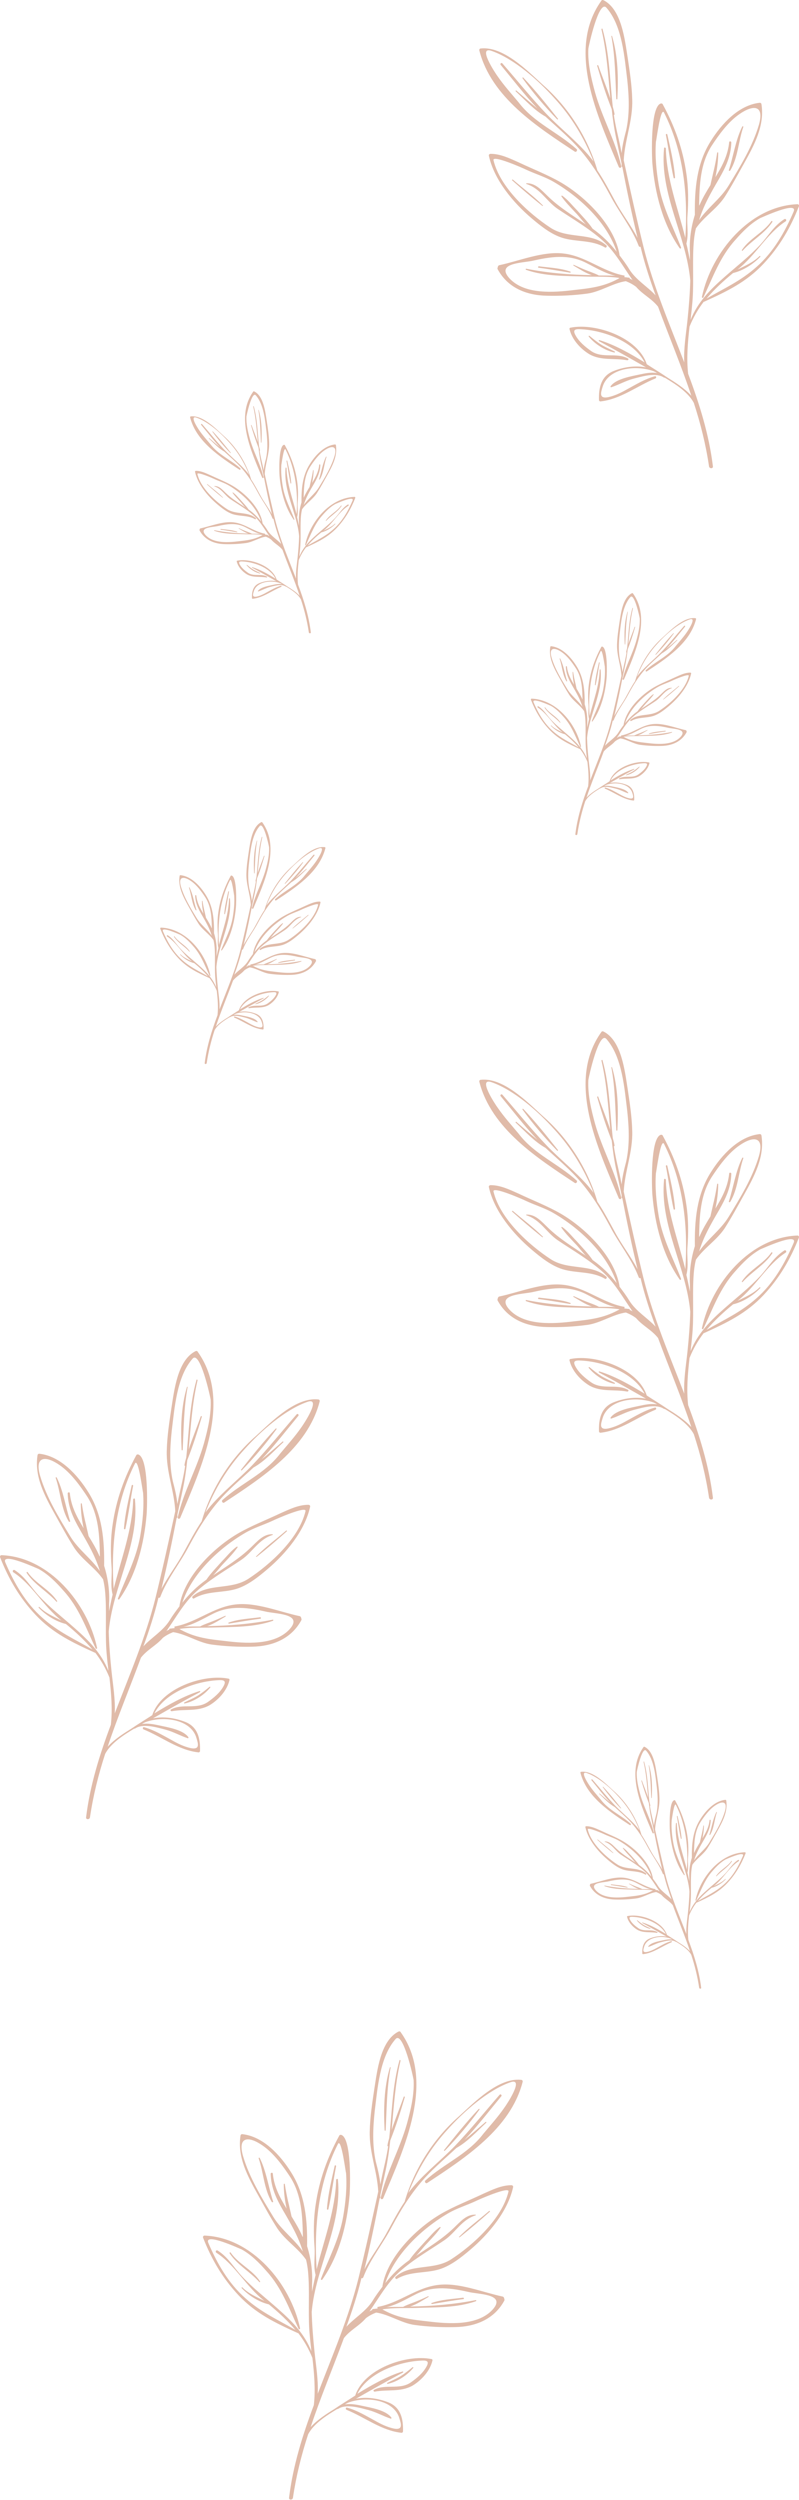 <svg width="1177" height="3680" viewBox="0 0 1177 3680" fill="none" xmlns="http://www.w3.org/2000/svg">
<path d="M441.672 2378.87C411.958 2372.61 377.553 2357.99 346.796 2361.64C314.476 2365.3 289.454 2388.27 257.655 2394.01C256.612 2394.01 256.612 2395.58 257.655 2396.1C257.134 2396.1 256.612 2396.63 255.57 2396.63C254.006 2396.63 252.442 2397.15 250.357 2397.15C249.314 2397.15 249.314 2398.19 249.314 2398.71C247.75 2399.24 246.708 2399.76 245.144 2400.8C259.219 2380.96 270.687 2359.55 288.933 2342.85C309.263 2324.57 333.243 2311 355.658 2295.85C372.34 2284.37 380.68 2266.09 401.532 2259.3C402.054 2259.3 402.054 2258.26 401.532 2258.26C387.979 2257.74 379.117 2268.7 369.733 2277.58C353.052 2293.76 333.243 2305.77 313.955 2318.83C319.689 2313.08 324.381 2306.3 330.115 2300.55C336.892 2293.24 344.19 2285.93 349.924 2277.58C350.445 2277.06 349.403 2276.01 348.882 2276.53C340.541 2282.28 334.285 2290.63 327.508 2297.42C319.689 2306.3 310.827 2315.17 304.05 2325.09C289.454 2335.54 278.507 2346.5 268.602 2359.03C282.677 2316.22 322.817 2278.62 361.393 2256.17C373.904 2248.86 387.979 2244.68 401.532 2238.42C406.745 2235.81 452.098 2215.97 450.013 2224.32C440.629 2264 398.405 2302.64 365.563 2324.05C339.498 2340.76 306.657 2329.79 283.72 2349.63C282.156 2351.2 284.241 2353.81 285.805 2352.77C305.093 2341.28 328.03 2344.93 348.36 2338.67C365.042 2333.45 380.159 2321.44 393.713 2309.95C420.82 2286.98 448.97 2253.56 456.789 2218.06C457.311 2216.49 456.268 2214.92 454.183 2214.92C439.587 2214.92 426.033 2221.71 413.001 2227.45C392.149 2237.37 370.255 2245.73 350.445 2257.22C313.955 2278.62 271.73 2320.39 264.432 2363.21C264.432 2363.73 264.432 2363.73 264.432 2364.25C259.74 2370.52 254.527 2377.31 249.836 2385.14C239.931 2400.8 223.25 2410.2 211.26 2423.25C219.601 2400.28 227.42 2376.78 233.154 2352.77C233.154 2352.24 233.154 2352.24 233.154 2351.72C234.197 2352.24 235.761 2351.72 236.282 2350.16C246.187 2324.05 265.474 2300.55 278.507 2275.49C292.582 2249.38 307.699 2224.84 328.03 2202.91C342.105 2187.77 358.265 2174.2 373.382 2160.1C390.064 2150.7 403.096 2136.08 417.171 2123.03C418.214 2122.5 416.65 2120.94 416.128 2121.98C405.703 2130.86 395.798 2139.73 385.372 2148.09C404.66 2127.73 421.863 2105.27 439.587 2083.87C440.629 2082.3 438.544 2080.21 436.98 2081.78C415.086 2106.84 394.234 2132.95 371.297 2156.97C351.488 2177.33 329.594 2194.56 310.827 2215.97C308.221 2219.1 305.093 2222.75 302.486 2226.41C316.561 2191.43 334.807 2160.62 360.871 2132.43C383.808 2106.84 419.778 2074.99 452.619 2063.5C474.513 2055.67 446.885 2096.92 443.757 2101.1C434.374 2114.67 423.427 2126.68 413.001 2139.21C390.064 2169.5 355.137 2183.07 327.508 2208.13C325.945 2209.7 328.03 2212.83 330.115 2211.79C385.372 2175.24 453.14 2131.9 470.864 2062.98C471.386 2061.41 470.343 2059.85 468.779 2059.85C435.416 2056.19 399.447 2093.26 377.031 2113.63C339.498 2146.52 311.348 2190.9 297.273 2238.42V2238.94C287.369 2253.56 279.028 2269.75 270.687 2284.89C260.783 2303.16 247.75 2319.87 237.846 2338.67C246.187 2304.21 253.485 2269.22 260.261 2234.24C260.783 2234.24 261.304 2233.72 261.304 2233.2C261.304 2231.63 261.304 2230.59 261.304 2229.54C263.911 2217.53 266.517 2205 269.123 2192.99C272.251 2178.37 274.336 2163.75 275.9 2149.13C284.241 2128.25 291.018 2106.84 297.273 2085.43C297.795 2084.39 295.71 2083.87 295.71 2084.91C289.975 2101.1 283.198 2117.28 277.985 2133.47C281.113 2099.01 283.198 2065.07 291.018 2031.65C291.018 2030.61 289.454 2030.09 289.454 2031.13C279.028 2068.2 278.507 2107.36 274.336 2145.48C273.294 2149.13 272.251 2152.79 271.73 2156.44C271.73 2157.49 272.251 2158.01 272.773 2157.49C271.73 2164.8 270.166 2172.63 268.602 2179.94C265.996 2191.43 263.389 2202.39 261.304 2213.88C260.261 2202.39 257.655 2191.95 254.527 2179.94C249.314 2155.92 250.357 2130.86 252.963 2106.32C257.134 2072.9 260.261 2026.43 283.72 1999.8C294.667 1987.27 309.784 2055.67 310.306 2060.37C311.348 2081.78 306.135 2103.71 300.401 2124.59C289.975 2161.66 270.166 2196.13 261.825 2233.2C261.304 2235.81 264.432 2236.33 265.474 2234.24C296.231 2160.62 343.147 2061.94 291.018 1989.36C290.497 1988.32 288.933 1988.32 287.89 1988.84C261.304 2002.41 256.612 2046.79 252.442 2072.9C249.314 2093.79 246.187 2114.15 245.665 2135.04C244.623 2165.84 256.612 2194.04 258.176 2224.32C248.793 2267.14 239.41 2309.95 228.984 2352.24C214.388 2410.72 190.408 2466.07 169.035 2521.94C170.078 2501.57 166.429 2480.17 164.343 2460.33C162.258 2440.48 160.694 2420.64 160.173 2401.32C165.907 2335.54 205.526 2273.92 198.749 2206.57C198.749 2205 196.142 2205.52 196.142 2207.09C195.1 2251.47 178.418 2294.81 167.471 2338.67C163.301 2275.49 170.078 2211.27 198.749 2154.35C203.962 2143.91 210.739 2200.82 210.739 2196.65C212.302 2218.06 210.217 2239.46 206.568 2260.87C200.834 2293.76 185.716 2321.96 173.727 2352.77C173.205 2354.33 175.291 2354.85 175.812 2353.81C200.834 2318.3 212.302 2272.36 215.951 2229.54C216.994 2217.01 219.079 2144.96 203.44 2140.78C202.398 2140.78 201.355 2140.78 200.834 2141.82C183.11 2174.2 171.12 2207.61 165.907 2244.16C162.779 2264.53 162.779 2285.93 164.343 2306.3C165.386 2320.39 162.258 2333.45 165.907 2347.02C163.822 2355.38 162.258 2363.73 160.694 2371.56C160.694 2367.91 160.694 2364.77 160.694 2361.12C161.737 2341.8 159.13 2323 153.396 2304.73C153.917 2266.61 150.79 2229.02 129.938 2196.13C114.299 2171.06 88.756 2142.87 57.478 2139.73C56.957 2139.73 55.914 2140.26 55.393 2141.3C50.18 2173.15 65.819 2201.87 80.936 2229.02C90.32 2245.73 99.181 2262.44 109.607 2278.62C121.597 2296.38 139.842 2307.34 151.832 2324.57C153.917 2332.92 154.96 2341.8 155.481 2351.72C157.045 2380.96 154.439 2409.68 157.566 2438.92C158.088 2445.71 159.13 2452.49 159.652 2459.28C149.226 2433.17 130.98 2414.9 109.607 2396.1C91.883 2380.44 73.638 2366.34 57.478 2349.11C44.967 2335.54 37.148 2320.92 21.509 2311C19.424 2309.95 17.86 2312.56 19.424 2314.13C47.052 2331.88 63.733 2364.25 89.798 2384.62C89.798 2384.62 89.798 2384.62 90.32 2385.14C78.851 2379.39 67.383 2374.7 57.999 2365.3C57.478 2364.77 56.435 2365.82 56.957 2366.34C67.383 2377.31 81.979 2386.7 97.096 2390.36C111.693 2402.37 124.725 2414.38 136.193 2427.95C110.129 2412.81 86.149 2402.37 62.691 2381.48C37.669 2359.55 20.987 2330.31 7.955 2300.03C0.657 2283.32 56.435 2309.43 56.957 2309.43C71.032 2317.26 83.021 2329.27 93.447 2341.28C116.384 2366.34 126.81 2396.63 140.885 2426.39C141.406 2427.43 143.492 2426.91 142.97 2425.34C128.895 2359.55 72.074 2291.68 2.221 2289.07C0.657 2289.07 -0.386 2290.63 0.136 2292.2C12.647 2324.05 28.807 2351.72 52.265 2376.78C77.808 2403.93 106.48 2417.51 139.842 2432.65C139.842 2432.65 139.842 2432.65 140.364 2432.65C148.704 2443.62 155.481 2455.1 161.216 2469.2C163.822 2492.18 165.907 2515.67 163.301 2538.65C146.619 2583.03 132.544 2627.93 126.81 2674.92C126.289 2678.58 132.023 2678.58 132.544 2674.92C137.236 2643.07 145.055 2611.74 154.96 2581.46C163.301 2565.8 182.067 2553.79 197.706 2544.39C198.227 2544.39 198.749 2544.39 198.749 2544.39C210.739 2536.03 231.59 2542.82 244.101 2545.96C255.57 2549.09 265.474 2554.83 276.422 2558.49C277.464 2559.01 277.986 2557.44 277.464 2556.92C269.645 2545.96 246.708 2542.3 234.718 2539.69C227.42 2538.12 217.515 2536.04 209.175 2537.6C209.696 2537.08 210.217 2537.08 210.739 2536.56C211.781 2536.03 212.824 2535.51 213.866 2534.99C239.931 2525.07 281.635 2530.29 289.454 2558.49C292.06 2566.84 294.667 2575.72 281.113 2573.11C271.209 2571.02 261.825 2566.32 253.485 2561.62C239.931 2554.31 227.42 2546.48 212.302 2542.3C210.217 2541.78 209.696 2544.39 211.26 2545.43C238.367 2556.4 262.868 2576.24 292.582 2579.37C293.624 2579.37 294.667 2578.33 294.667 2577.28C295.188 2559.01 291.539 2541.78 272.773 2534.47C258.176 2528.73 240.974 2526.11 225.335 2529.25C248.272 2516.19 271.209 2503.14 294.667 2490.61C295.188 2490.09 295.188 2489.04 294.146 2489.04C270.687 2496.35 248.793 2508.88 227.42 2521.94C243.059 2491.65 285.284 2475.99 317.083 2473.38C325.945 2472.86 335.328 2471.29 329.072 2482.26C323.859 2491.65 314.997 2498.96 306.135 2505.23C289.454 2516.72 268.602 2506.8 251.921 2516.19C250.357 2516.72 251.399 2518.8 252.963 2518.8C272.251 2515.15 291.018 2519.85 308.742 2509.93C321.774 2502.1 334.285 2488.52 337.934 2473.38C338.456 2472.33 337.934 2470.77 336.37 2470.77C299.359 2463.46 236.803 2485.39 224.292 2524.55C213.866 2531.34 203.44 2537.6 193.536 2544.39C182.589 2551.18 168.514 2560.05 158.609 2571.02C173.205 2527.16 191.451 2483.82 207.611 2439.96C216.994 2427.95 230.026 2422.21 239.931 2410.72C244.623 2407.07 249.836 2404.46 255.049 2402.37C273.815 2404.98 292.582 2418.03 311.87 2420.64C331.158 2423.25 352.009 2424.3 371.297 2423.78C402.054 2423.25 429.682 2411.77 444.278 2384.09C443.757 2380.96 443.236 2379.39 441.672 2378.87ZM103.873 2261.91C86.671 2233.72 68.425 2203.96 59.042 2172.11C50.701 2142.87 67.383 2142.35 87.713 2156.44C104.394 2167.93 117.948 2186.73 128.895 2203.44C145.577 2230.06 146.619 2260.87 147.141 2291.15C147.141 2291.15 147.141 2290.63 146.619 2290.63C141.928 2279.67 136.193 2270.27 130.459 2260.87C129.417 2255.65 127.853 2249.91 126.81 2244.68C124.204 2234.24 122.118 2223.8 120.555 2213.36C120.555 2212.31 118.991 2212.83 118.991 2213.36C118.991 2224.84 120.555 2237.37 123.161 2249.38C113.778 2233.72 104.916 2218.06 102.831 2197.69C102.831 2196.13 99.703 2196.13 99.703 2198.21C100.224 2218.58 108.044 2234.76 117.948 2251.99C130.459 2273.4 140.885 2291.68 147.141 2312.56C135.151 2294.81 115.342 2280.71 103.873 2261.91ZM426.033 2398.71C403.617 2422.21 361.393 2419.08 331.679 2415.42C308.221 2412.81 288.411 2410.72 267.038 2399.24C265.996 2398.71 264.953 2398.19 264.432 2397.67C280.592 2395.06 297.795 2396.1 313.434 2395.58C343.147 2394.54 373.904 2395.58 402.054 2385.66C403.096 2385.14 402.575 2383.57 401.532 2384.09C369.733 2390.36 337.413 2392.97 305.093 2393.49C314.997 2390.36 323.859 2384.09 332.2 2379.39C332.721 2378.87 332.2 2377.83 331.679 2378.35C325.945 2380.96 320.21 2383.57 314.997 2385.66C308.742 2388.27 301.965 2390.36 295.71 2393.49C295.71 2393.49 295.188 2393.49 295.188 2394.01C291.539 2394.01 288.411 2394.01 284.762 2394.01C280.071 2394.01 274.858 2394.01 270.166 2394.54C285.805 2390.88 299.359 2382.53 313.955 2375.22C340.02 2362.16 366.084 2366.34 393.713 2372.61C410.916 2375.74 446.885 2376.26 426.033 2398.71Z" fill="#E0BBA9"/>
<path d="M275.379 2041.57C266.517 2071.34 265.996 2103.19 267.56 2133.99C267.56 2135.04 269.124 2135.04 269.124 2133.99C270.687 2102.66 270.687 2072.38 276.422 2041.57C276.422 2041.05 275.379 2041.05 275.379 2041.57Z" fill="#E0BBA9"/>
<path d="M406.224 2102.66C387.978 2121.98 371.297 2142.87 355.137 2163.23C354.616 2163.75 355.658 2164.8 356.18 2164.27C374.425 2145.48 392.149 2124.59 407.266 2103.71C407.788 2102.66 406.745 2102.14 406.224 2102.66Z" fill="#E0BBA9"/>
<path d="M378.595 2291.15C393.713 2279.14 408.309 2266.61 422.384 2254.08C423.427 2253.56 421.863 2251.99 421.341 2253.04C406.745 2265.57 391.106 2277.06 377.553 2290.63C376.51 2291.15 377.553 2292.2 378.595 2291.15Z" fill="#E0BBA9"/>
<path d="M383.287 2380.44C367.648 2382.53 351.488 2383.05 336.892 2388.27C335.849 2388.79 336.371 2389.84 337.413 2389.84C353.052 2387.23 368.17 2384.62 383.808 2382.53C384.851 2382.53 384.33 2380.44 383.287 2380.44Z" fill="#E0BBA9"/>
<path d="M272.251 2507.32C286.326 2504.19 300.922 2494.79 309.784 2483.82C310.306 2483.3 309.263 2482.26 308.742 2482.78C303.008 2487.48 297.273 2492.18 290.497 2496.35C284.241 2500.01 277.985 2502.62 271.73 2505.75C270.687 2506.27 271.209 2507.84 272.251 2507.32Z" fill="#E0BBA9"/>
<path d="M83.543 2174.72C83.021 2174.2 81.979 2174.2 81.979 2175.24C89.277 2196.13 89.798 2220.67 101.267 2239.46C101.788 2240.51 103.873 2239.98 103.352 2238.94C96.575 2218.06 93.447 2194.56 83.543 2174.72Z" fill="#E0BBA9"/>
<path d="M39.233 2315.17C50.701 2332.4 69.468 2342.32 83.022 2357.47C83.543 2357.99 84.585 2357.47 84.064 2356.42C72.596 2339.19 52.265 2330.84 40.797 2314.13C40.275 2313.08 38.712 2314.13 39.233 2315.17Z" fill="#E0BBA9"/>
<path d="M194.057 2186.2C189.365 2207.09 184.153 2228.5 182.589 2249.9C182.589 2250.95 184.152 2251.47 184.674 2250.43C189.365 2229.54 191.972 2208.13 196.142 2186.73C196.142 2185.68 194.578 2185.16 194.057 2186.2Z" fill="#E0BBA9"/>
<path d="M740.672 3380.38C710.958 3374.11 676.553 3359.49 645.796 3363.15C613.476 3366.8 588.454 3389.78 556.655 3395.52C555.612 3395.52 555.612 3397.09 556.655 3397.61C556.134 3397.61 555.612 3398.13 554.57 3398.13C553.006 3398.13 551.442 3398.65 549.357 3398.65C548.314 3398.65 548.314 3399.7 548.314 3400.22C546.75 3400.74 545.708 3401.26 544.144 3402.31C558.219 3382.47 569.687 3361.06 587.933 3344.35C608.263 3326.08 632.243 3312.5 654.658 3297.36C671.34 3285.87 679.68 3267.6 700.532 3260.81C701.054 3260.81 701.054 3259.76 700.532 3259.76C686.979 3259.24 678.117 3270.21 668.733 3279.08C652.052 3295.27 632.243 3307.28 612.955 3320.33C618.689 3314.59 623.381 3307.8 629.115 3302.06C635.892 3294.75 643.19 3287.44 648.924 3279.08C649.445 3278.56 648.403 3277.52 647.882 3278.04C639.541 3283.78 633.285 3292.14 626.508 3298.92C618.689 3307.8 609.827 3316.68 603.05 3326.6C588.454 3337.04 577.507 3348.01 567.602 3360.54C581.677 3317.72 621.817 3280.13 660.393 3257.68C672.904 3250.37 686.979 3246.19 700.532 3239.92C705.745 3237.31 751.098 3217.47 749.013 3225.83C739.629 3265.51 697.405 3304.15 664.563 3325.55C638.498 3342.26 605.657 3331.3 582.72 3351.14C581.156 3352.7 583.241 3355.31 584.805 3354.27C604.093 3342.78 627.03 3346.44 647.36 3340.17C664.042 3334.95 679.159 3322.94 692.713 3311.46C719.82 3288.48 747.97 3255.07 755.789 3219.56C756.311 3217.99 755.268 3216.43 753.183 3216.43C738.587 3216.43 725.033 3223.21 712.001 3228.96C691.149 3238.88 669.255 3247.23 649.445 3258.72C612.955 3280.13 570.73 3321.9 563.432 3364.71C563.432 3365.24 563.432 3365.24 563.432 3365.76C558.74 3372.02 553.527 3378.81 548.836 3386.64C538.931 3402.31 522.25 3411.71 510.26 3424.76C518.601 3401.78 526.42 3378.29 532.154 3354.27C532.154 3353.75 532.154 3353.75 532.154 3353.23C533.197 3353.75 534.761 3353.23 535.282 3351.66C545.187 3325.55 564.474 3302.06 577.507 3276.99C591.582 3250.89 606.699 3226.35 627.03 3204.42C641.105 3189.28 657.265 3175.7 672.382 3161.6C689.064 3152.2 702.096 3137.58 716.171 3124.53C717.214 3124.01 715.65 3122.44 715.128 3123.49C704.703 3132.36 694.798 3141.24 684.372 3149.59C703.66 3129.23 720.863 3106.78 738.587 3085.37C739.629 3083.81 737.544 3081.72 735.98 3083.28C714.086 3108.35 693.234 3134.45 670.297 3158.47C650.488 3178.83 628.594 3196.06 609.827 3217.47C607.221 3220.6 604.093 3224.26 601.486 3227.91C615.561 3192.93 633.807 3162.13 659.871 3133.93C682.808 3108.35 718.778 3076.5 751.619 3065.01C773.513 3057.18 745.885 3098.42 742.757 3102.6C733.374 3116.18 722.427 3128.19 712.001 3140.72C689.064 3171 654.137 3184.58 626.508 3209.64C624.945 3211.21 627.03 3214.34 629.115 3213.29C684.372 3176.74 752.14 3133.41 769.864 3064.49C770.386 3062.92 769.343 3061.35 767.779 3061.35C734.416 3057.7 698.447 3094.77 676.031 3115.13C638.498 3148.03 610.348 3192.41 596.273 3239.92V3240.45C586.369 3255.07 578.028 3271.25 569.687 3286.39C559.783 3304.67 546.75 3321.38 536.846 3340.17C545.187 3305.71 552.485 3270.73 559.261 3235.75C559.783 3235.75 560.304 3235.22 560.304 3234.7C560.304 3233.14 560.304 3232.09 560.304 3231.05C562.911 3219.04 565.517 3206.51 568.123 3194.5C571.251 3179.88 573.336 3165.26 574.9 3150.64C583.241 3129.75 590.018 3108.35 596.273 3086.94C596.795 3085.89 594.71 3085.37 594.71 3086.42C588.975 3102.6 582.198 3118.79 576.985 3134.97C580.113 3100.51 582.198 3066.57 590.018 3033.16C590.018 3032.11 588.454 3031.59 588.454 3032.64C578.028 3069.71 577.507 3108.87 573.336 3146.98C572.294 3150.64 571.251 3154.29 570.73 3157.95C570.73 3158.99 571.251 3159.51 571.773 3158.99C570.73 3166.3 569.166 3174.13 567.602 3181.44C564.996 3192.93 562.389 3203.9 560.304 3215.38C559.261 3203.9 556.655 3193.45 553.527 3181.44C548.314 3157.43 549.357 3132.36 551.963 3107.82C556.134 3074.41 559.261 3027.94 582.72 3001.31C593.667 2988.78 608.784 3057.18 609.306 3061.88C610.348 3083.28 605.135 3105.21 599.401 3126.1C588.975 3163.17 569.166 3197.63 560.825 3234.7C560.304 3237.31 563.432 3237.83 564.474 3235.75C595.231 3162.13 642.147 3063.44 590.018 2990.87C589.497 2989.82 587.933 2989.82 586.89 2990.34C560.304 3003.92 555.612 3048.3 551.442 3074.41C548.314 3095.29 545.187 3115.66 544.665 3136.54C543.623 3167.35 555.612 3195.54 557.176 3225.83C547.793 3268.64 538.41 3311.46 527.984 3353.75C513.388 3412.23 489.408 3467.57 468.035 3523.44C469.078 3503.08 465.429 3481.67 463.343 3461.83C461.258 3441.99 459.694 3422.15 459.173 3402.83C464.907 3337.04 504.526 3275.43 497.749 3208.07C497.749 3206.51 495.142 3207.03 495.142 3208.6C494.1 3252.98 477.418 3296.31 466.471 3340.17C462.301 3276.99 469.078 3212.77 497.749 3155.86C502.962 3145.42 509.739 3202.33 509.739 3198.15C511.302 3219.56 509.217 3240.97 505.568 3262.38C499.834 3295.27 484.716 3323.46 472.727 3354.27C472.205 3355.84 474.291 3356.36 474.812 3355.31C499.834 3319.81 511.302 3273.86 514.951 3231.05C515.994 3218.52 518.079 3146.46 502.44 3142.28C501.398 3142.28 500.355 3142.28 499.834 3143.33C482.11 3175.7 470.12 3209.12 464.907 3245.67C461.779 3266.03 461.779 3287.44 463.343 3307.8C464.386 3321.9 461.258 3334.95 464.907 3348.53C462.822 3356.88 461.258 3365.24 459.694 3373.07C459.694 3369.41 459.694 3366.28 459.694 3362.62C460.737 3343.31 458.13 3324.51 452.396 3306.23C452.917 3268.12 449.79 3230.52 428.938 3197.63C413.299 3172.57 387.756 3144.37 356.478 3141.24C355.957 3141.24 354.914 3141.76 354.393 3142.81C349.18 3174.66 364.819 3203.37 379.936 3230.52C389.32 3247.23 398.182 3263.94 408.607 3280.13C420.597 3297.88 438.842 3308.85 450.832 3326.08C452.917 3334.43 453.96 3343.31 454.481 3353.23C456.045 3382.47 453.439 3411.18 456.566 3440.42C457.088 3447.21 458.13 3454 458.652 3460.79C448.226 3434.68 429.98 3416.4 408.607 3397.61C390.883 3381.94 372.638 3367.85 356.478 3350.62C343.967 3337.04 336.148 3322.42 320.509 3312.5C318.423 3311.46 316.86 3314.07 318.423 3315.63C346.052 3333.39 362.734 3365.76 388.798 3386.12C388.798 3386.12 388.798 3386.12 389.32 3386.64C377.851 3380.9 366.383 3376.2 356.999 3366.8C356.478 3366.28 355.435 3367.32 355.957 3367.85C366.383 3378.81 380.979 3388.21 396.096 3391.86C410.693 3403.87 423.725 3415.88 435.193 3429.46C409.129 3414.32 385.149 3403.87 361.691 3382.99C336.669 3361.06 319.987 3331.82 306.955 3301.54C299.657 3284.83 355.435 3310.93 355.957 3310.93C370.032 3318.77 382.021 3330.77 392.447 3342.78C415.384 3367.85 425.81 3398.13 439.885 3427.89C440.406 3428.94 442.492 3428.41 441.97 3426.85C427.895 3361.06 371.074 3293.18 301.221 3290.57C299.657 3290.57 298.614 3292.14 299.136 3293.7C311.647 3325.55 327.807 3353.23 351.265 3378.29C376.808 3405.44 405.48 3419.02 438.842 3434.16C438.842 3434.16 438.842 3434.16 439.364 3434.16C447.704 3445.12 454.481 3456.61 460.216 3470.71C462.822 3493.68 464.907 3517.18 462.301 3540.15C445.619 3584.53 431.544 3629.44 425.81 3676.43C425.289 3680.08 431.023 3680.08 431.544 3676.43C436.236 3644.58 444.055 3613.25 453.96 3582.97C462.301 3567.3 481.067 3555.29 496.706 3545.89C497.227 3545.89 497.749 3545.89 497.749 3545.89C509.739 3537.54 530.59 3544.33 543.101 3547.46C554.57 3550.59 564.474 3556.34 575.422 3559.99C576.464 3560.51 576.986 3558.95 576.464 3558.43C568.645 3547.46 545.708 3543.81 533.718 3541.19C526.42 3539.63 516.515 3537.54 508.175 3539.11C508.696 3538.58 509.217 3538.58 509.739 3538.06C510.781 3537.54 511.824 3537.02 512.866 3536.5C538.931 3526.58 580.635 3531.8 588.454 3559.99C591.06 3568.35 593.667 3577.22 580.113 3574.61C570.209 3572.52 560.825 3567.82 552.485 3563.12C538.931 3555.81 526.42 3547.98 511.302 3543.81C509.217 3543.28 508.696 3545.89 510.26 3546.94C537.367 3557.9 561.868 3577.74 591.582 3580.88C592.624 3580.88 593.667 3579.83 593.667 3578.79C594.188 3560.51 590.539 3543.28 571.773 3535.97C557.176 3530.23 539.974 3527.62 524.335 3530.75C547.272 3517.7 570.209 3504.65 593.667 3492.11C594.188 3491.59 594.188 3490.55 593.146 3490.55C569.687 3497.86 547.793 3510.39 526.42 3523.44C542.059 3493.16 584.284 3477.49 616.083 3474.88C624.945 3474.36 634.328 3472.8 628.072 3483.76C622.859 3493.16 613.997 3500.47 605.135 3506.73C588.454 3518.22 567.602 3508.3 550.921 3517.7C549.357 3518.22 550.399 3520.31 551.963 3520.31C571.251 3516.65 590.018 3521.35 607.742 3511.43C620.774 3503.6 633.285 3490.03 636.934 3474.88C637.456 3473.84 636.934 3472.27 635.37 3472.27C598.359 3464.96 535.803 3486.89 523.292 3526.05C512.866 3532.84 502.44 3539.11 492.536 3545.89C481.589 3552.68 467.514 3561.56 457.609 3572.52C472.205 3528.66 490.451 3485.33 506.611 3441.47C515.994 3429.46 529.026 3423.71 538.931 3412.23C543.623 3408.57 548.836 3405.96 554.049 3403.87C572.815 3406.48 591.582 3419.54 610.87 3422.15C630.158 3424.76 651.009 3425.8 670.297 3425.28C701.054 3424.76 728.682 3413.27 743.278 3385.6C742.757 3382.47 742.236 3380.9 740.672 3380.38ZM402.873 3263.42C385.67 3235.22 367.425 3205.46 358.042 3173.61C349.701 3144.37 366.383 3143.85 386.713 3157.95C403.394 3169.44 416.948 3188.23 427.895 3204.94C444.577 3231.57 445.619 3262.38 446.141 3292.66C446.141 3292.66 446.141 3292.14 445.619 3292.14C440.928 3281.17 435.193 3271.77 429.459 3262.38C428.417 3257.15 426.853 3251.41 425.81 3246.19C423.204 3235.75 421.118 3225.3 419.555 3214.86C419.555 3213.82 417.991 3214.34 417.991 3214.86C417.991 3226.35 419.555 3238.88 422.161 3250.89C412.778 3235.22 403.916 3219.56 401.831 3199.2C401.831 3197.63 398.703 3197.63 398.703 3199.72C399.224 3220.08 407.044 3236.27 416.948 3253.5C429.459 3274.91 439.885 3293.18 446.141 3314.07C434.151 3296.31 414.342 3282.22 402.873 3263.42ZM725.033 3400.22C702.617 3423.71 660.393 3420.58 630.679 3416.93C607.221 3414.32 587.411 3412.23 566.038 3400.74C564.996 3400.22 563.953 3399.7 563.432 3399.17C579.592 3396.56 596.795 3397.61 612.434 3397.09C642.147 3396.04 672.904 3397.09 701.054 3387.17C702.096 3386.64 701.575 3385.08 700.532 3385.6C668.733 3391.86 636.413 3394.48 604.093 3395C613.997 3391.86 622.859 3385.6 631.2 3380.9C631.721 3380.38 631.2 3379.33 630.679 3379.86C624.945 3382.47 619.21 3385.08 613.997 3387.17C607.742 3389.78 600.965 3391.86 594.71 3395C594.71 3395 594.188 3395 594.188 3395.52C590.539 3395.52 587.411 3395.52 583.762 3395.52C579.071 3395.52 573.858 3395.52 569.166 3396.04C584.805 3392.39 598.359 3384.03 612.955 3376.72C639.02 3363.67 665.084 3367.85 692.713 3374.11C709.916 3377.24 745.885 3377.77 725.033 3400.22Z" fill="#E0BBA9"/>
<path d="M574.379 3043.08C565.517 3072.84 564.996 3104.69 566.56 3135.5C566.56 3136.54 568.124 3136.54 568.124 3135.5C569.687 3104.17 569.687 3073.89 575.422 3043.08C575.422 3042.56 574.379 3042.56 574.379 3043.08Z" fill="#E0BBA9"/>
<path d="M705.224 3104.17C686.978 3123.49 670.297 3144.37 654.137 3164.74C653.616 3165.26 654.658 3166.3 655.18 3165.78C673.425 3146.98 691.149 3126.1 706.266 3105.21C706.788 3104.17 705.745 3103.65 705.224 3104.17Z" fill="#E0BBA9"/>
<path d="M677.595 3292.66C692.713 3280.65 707.309 3268.12 721.384 3255.59C722.427 3255.06 720.863 3253.5 720.341 3254.54C705.745 3267.07 690.106 3278.56 676.553 3292.14C675.51 3292.66 676.553 3293.7 677.595 3292.66Z" fill="#E0BBA9"/>
<path d="M682.287 3381.94C666.648 3384.03 650.488 3384.55 635.892 3389.78C634.849 3390.3 635.371 3391.34 636.413 3391.34C652.052 3388.73 667.17 3386.12 682.808 3384.03C683.851 3384.03 683.33 3381.94 682.287 3381.94Z" fill="#E0BBA9"/>
<path d="M571.251 3508.82C585.326 3505.69 599.922 3496.29 608.784 3485.33C609.306 3484.81 608.263 3483.76 607.742 3484.28C602.008 3488.98 596.273 3493.68 589.497 3497.86C583.241 3501.51 576.985 3504.12 570.73 3507.26C569.687 3507.78 570.209 3509.35 571.251 3508.82Z" fill="#E0BBA9"/>
<path d="M382.543 3176.22C382.021 3175.7 380.979 3175.7 380.979 3176.74C388.277 3197.63 388.798 3222.17 400.267 3240.97C400.788 3242.01 402.873 3241.49 402.352 3240.45C395.575 3219.56 392.447 3196.06 382.543 3176.22Z" fill="#E0BBA9"/>
<path d="M338.233 3316.68C349.701 3333.91 368.468 3343.83 382.022 3358.97C382.543 3359.49 383.585 3358.97 383.064 3357.93C371.596 3340.7 351.265 3332.34 339.797 3315.63C339.275 3314.59 337.712 3315.63 338.233 3316.68Z" fill="#E0BBA9"/>
<path d="M493.057 3187.71C488.365 3208.59 483.153 3230 481.589 3251.41C481.589 3252.45 483.152 3252.98 483.674 3251.93C488.365 3231.05 490.972 3209.64 495.142 3188.23C495.142 3187.19 493.578 3186.67 493.057 3187.71Z" fill="#E0BBA9"/>
<path d="M735.328 1908.38C765.042 1902.11 799.447 1887.49 830.204 1891.15C862.524 1894.8 887.546 1917.78 919.345 1923.52C920.388 1923.52 920.388 1925.09 919.345 1925.61C919.866 1925.61 920.388 1926.13 921.43 1926.13C922.994 1926.13 924.558 1926.65 926.643 1926.65C927.686 1926.65 927.686 1927.7 927.686 1928.22C929.25 1928.74 930.292 1929.26 931.856 1930.31C917.781 1910.47 906.313 1889.06 888.067 1872.35C867.737 1854.08 843.757 1840.5 821.342 1825.36C804.66 1813.87 796.32 1795.6 775.468 1788.81C774.946 1788.81 774.946 1787.76 775.468 1787.76C789.021 1787.24 797.883 1798.21 807.267 1807.08C823.948 1823.27 843.757 1835.28 863.045 1848.33C857.311 1842.59 852.619 1835.8 846.885 1830.06C840.108 1822.75 832.81 1815.44 827.076 1807.08C826.555 1806.56 827.597 1805.52 828.118 1806.04C836.459 1811.78 842.715 1820.14 849.492 1826.92C857.311 1835.8 866.173 1844.68 872.95 1854.6C887.546 1865.04 898.493 1876.01 908.398 1888.54C894.323 1845.72 854.183 1808.13 815.607 1785.68C803.096 1778.37 789.021 1774.19 775.468 1767.92C770.255 1765.31 724.902 1745.47 726.987 1753.83C736.371 1793.51 778.595 1832.15 811.437 1853.55C837.502 1870.26 870.343 1859.3 893.28 1879.14C894.844 1880.7 892.759 1883.31 891.195 1882.27C871.907 1870.78 848.97 1874.44 828.64 1868.17C811.958 1862.95 796.841 1850.94 783.287 1839.46C756.18 1816.48 728.03 1783.07 720.211 1747.56C719.689 1745.99 720.732 1744.43 722.817 1744.43C737.413 1744.43 750.967 1751.21 763.999 1756.96C784.851 1766.88 806.745 1775.23 826.555 1786.72C863.045 1808.13 905.27 1849.9 912.568 1892.71C912.568 1893.24 912.568 1893.24 912.568 1893.76C917.26 1900.02 922.473 1906.81 927.164 1914.64C937.069 1930.31 953.75 1939.71 965.74 1952.76C957.399 1929.78 949.58 1906.29 943.846 1882.27C943.846 1881.75 943.846 1881.75 943.846 1881.23C942.803 1881.75 941.239 1881.23 940.718 1879.66C930.813 1853.55 911.526 1830.06 898.493 1804.99C884.418 1778.89 869.301 1754.35 848.97 1732.42C834.895 1717.28 818.735 1703.7 803.618 1689.6C786.936 1680.2 773.904 1665.58 759.829 1652.53C758.786 1652.01 760.35 1650.44 760.872 1651.49C771.297 1660.36 781.202 1669.24 791.628 1677.59C772.34 1657.23 755.137 1634.78 737.413 1613.37C736.371 1611.81 738.456 1609.72 740.02 1611.28C761.914 1636.35 782.766 1662.45 805.703 1686.47C825.512 1706.83 847.406 1724.06 866.173 1745.47C868.779 1748.6 871.907 1752.26 874.514 1755.91C860.439 1720.93 842.193 1690.13 816.129 1661.93C793.192 1636.35 757.222 1604.5 724.381 1593.01C702.487 1585.18 730.115 1626.42 733.243 1630.6C742.626 1644.18 753.573 1656.19 763.999 1668.72C786.936 1699 821.863 1712.58 849.492 1737.64C851.055 1739.21 848.97 1742.34 846.885 1741.29C791.628 1704.74 723.86 1661.41 706.136 1592.49C705.614 1590.92 706.657 1589.35 708.221 1589.35C741.584 1585.7 777.553 1622.77 799.969 1643.13C837.502 1676.03 865.652 1720.41 879.727 1767.92V1768.45C889.631 1783.07 897.972 1799.25 906.313 1814.39C916.217 1832.67 929.25 1849.38 939.154 1868.17C930.813 1833.71 923.515 1798.73 916.739 1763.75C916.217 1763.75 915.696 1763.22 915.696 1762.7C915.696 1761.14 915.696 1760.09 915.696 1759.05C913.089 1747.04 910.483 1734.51 907.877 1722.5C904.749 1707.88 902.664 1693.26 901.1 1678.64C892.759 1657.75 885.982 1636.35 879.727 1614.94C879.205 1613.89 881.29 1613.37 881.29 1614.42C887.025 1630.6 893.802 1646.79 899.015 1662.97C895.887 1628.51 893.802 1594.57 885.982 1561.16C885.982 1560.11 887.546 1559.59 887.546 1560.64C897.972 1597.71 898.493 1636.87 902.664 1674.98C903.706 1678.64 904.749 1682.29 905.27 1685.95C905.27 1686.99 904.749 1687.51 904.227 1686.99C905.27 1694.3 906.834 1702.13 908.398 1709.44C911.004 1720.93 913.611 1731.9 915.696 1743.38C916.739 1731.9 919.345 1721.45 922.473 1709.44C927.686 1685.43 926.643 1660.36 924.037 1635.82C919.866 1602.41 916.739 1555.94 893.28 1529.31C882.333 1516.78 867.216 1585.18 866.694 1589.88C865.652 1611.28 870.865 1633.21 876.599 1654.1C887.025 1691.17 906.834 1725.63 915.175 1762.7C915.696 1765.31 912.568 1765.83 911.526 1763.75C880.769 1690.13 833.853 1591.44 885.982 1518.87C886.503 1517.82 888.067 1517.82 889.11 1518.34C915.696 1531.92 920.388 1576.3 924.558 1602.41C927.686 1623.29 930.813 1643.66 931.335 1664.54C932.377 1695.35 920.388 1723.54 918.824 1753.83C928.207 1796.64 937.59 1839.46 948.016 1881.75C962.612 1940.23 986.592 1995.57 1007.97 2051.44C1006.92 2031.08 1010.57 2009.67 1012.66 1989.83C1014.74 1969.99 1016.31 1950.15 1016.83 1930.83C1011.09 1865.04 971.474 1803.43 978.251 1736.07C978.251 1734.51 980.858 1735.03 980.858 1736.6C981.9 1780.98 998.582 1824.31 1009.53 1868.17C1013.7 1804.99 1006.92 1740.77 978.251 1683.86C973.038 1673.42 966.261 1730.33 966.261 1726.15C964.698 1747.56 966.783 1768.97 970.432 1790.38C976.166 1823.27 991.284 1851.46 1003.27 1882.27C1003.79 1883.84 1001.71 1884.36 1001.19 1883.31C976.166 1847.81 964.698 1801.86 961.049 1759.05C960.006 1746.52 957.921 1674.46 973.56 1670.28C974.602 1670.28 975.645 1670.28 976.166 1671.33C993.89 1703.7 1005.88 1737.12 1011.09 1773.67C1014.22 1794.03 1014.22 1815.44 1012.66 1835.8C1011.61 1849.9 1014.74 1862.95 1011.09 1876.53C1013.18 1884.88 1014.74 1893.24 1016.31 1901.07C1016.31 1897.41 1016.31 1894.28 1016.31 1890.62C1015.26 1871.31 1017.87 1852.51 1023.6 1834.23C1023.08 1796.12 1026.21 1758.52 1047.06 1725.63C1062.7 1700.57 1088.24 1672.37 1119.52 1669.24C1120.04 1669.24 1121.09 1669.76 1121.61 1670.81C1126.82 1702.66 1111.18 1731.37 1096.06 1758.52C1086.68 1775.23 1077.82 1791.94 1067.39 1808.13C1055.4 1825.88 1037.16 1836.85 1025.17 1854.08C1023.08 1862.43 1022.04 1871.31 1021.52 1881.23C1019.95 1910.47 1022.56 1939.18 1019.43 1968.42C1018.91 1975.21 1017.87 1982 1017.35 1988.79C1027.77 1962.68 1046.02 1944.4 1067.39 1925.61C1085.12 1909.94 1103.36 1895.85 1119.52 1878.62C1132.03 1865.04 1139.85 1850.42 1155.49 1840.5C1157.58 1839.46 1159.14 1842.07 1157.58 1843.63C1129.95 1861.39 1113.27 1893.76 1087.2 1914.12C1087.2 1914.12 1087.2 1914.12 1086.68 1914.64C1098.15 1908.9 1109.62 1904.2 1119 1894.8C1119.52 1894.28 1120.56 1895.32 1120.04 1895.85C1109.62 1906.81 1095.02 1916.21 1079.9 1919.86C1065.31 1931.87 1052.28 1943.88 1040.81 1957.46C1066.87 1942.32 1090.85 1931.87 1114.31 1910.99C1139.33 1889.06 1156.01 1859.82 1169.04 1829.54C1176.34 1812.83 1120.56 1838.93 1120.04 1838.93C1105.97 1846.77 1093.98 1858.77 1083.55 1870.78C1060.62 1895.85 1050.19 1926.13 1036.11 1955.89C1035.59 1956.94 1033.51 1956.41 1034.03 1954.85C1048.1 1889.06 1104.93 1821.18 1174.78 1818.57C1176.34 1818.57 1177.39 1820.14 1176.86 1821.7C1164.35 1853.55 1148.19 1881.23 1124.73 1906.29C1099.19 1933.44 1070.52 1947.02 1037.16 1962.16C1037.16 1962.16 1037.16 1962.16 1036.64 1962.16C1028.3 1973.12 1021.52 1984.61 1015.78 1998.71C1013.18 2021.68 1011.09 2045.18 1013.7 2068.15C1030.38 2112.53 1044.46 2157.44 1050.19 2204.43C1050.71 2208.08 1044.98 2208.08 1044.46 2204.43C1039.76 2172.58 1031.94 2141.25 1022.04 2110.97C1013.7 2095.3 994.933 2083.29 979.294 2073.89C978.773 2073.89 978.251 2073.89 978.251 2073.89C966.261 2065.54 945.41 2072.33 932.899 2075.46C921.43 2078.59 911.526 2084.34 900.578 2087.99C899.536 2088.51 899.014 2086.95 899.536 2086.43C907.355 2075.46 930.292 2071.81 942.282 2069.19C949.58 2067.63 959.485 2065.54 967.825 2067.11C967.304 2066.58 966.783 2066.58 966.261 2066.06C965.219 2065.54 964.176 2065.02 963.134 2064.5C937.069 2054.58 895.365 2059.8 887.546 2087.99C884.94 2096.35 882.333 2105.22 895.887 2102.61C905.791 2100.52 915.175 2095.82 923.515 2091.12C937.069 2083.81 949.58 2075.98 964.698 2071.81C966.783 2071.28 967.304 2073.89 965.74 2074.94C938.633 2085.9 914.132 2105.74 884.418 2108.88C883.376 2108.88 882.333 2107.83 882.333 2106.79C881.812 2088.51 885.461 2071.28 904.227 2063.97C918.824 2058.23 936.026 2055.62 951.665 2058.75C928.728 2045.7 905.791 2032.65 882.333 2020.11C881.812 2019.59 881.812 2018.55 882.854 2018.55C906.313 2025.86 928.207 2038.39 949.58 2051.44C933.941 2021.16 891.716 2005.49 859.917 2002.88C851.055 2002.36 841.672 2000.8 847.928 2011.76C853.141 2021.16 862.003 2028.47 870.865 2034.73C887.546 2046.22 908.398 2036.3 925.079 2045.7C926.643 2046.22 925.601 2048.31 924.037 2048.31C904.749 2044.65 885.982 2049.35 868.258 2039.43C855.226 2031.6 842.715 2018.03 839.066 2002.88C838.544 2001.84 839.066 2000.27 840.63 2000.27C877.641 1992.96 940.197 2014.89 952.708 2054.05C963.134 2060.84 973.56 2067.11 983.464 2073.89C994.411 2080.68 1008.49 2089.56 1018.39 2100.52C1003.79 2056.66 985.549 2013.33 969.389 1969.47C960.006 1957.46 946.974 1951.71 937.069 1940.23C932.377 1936.57 927.164 1933.96 921.951 1931.87C903.185 1934.48 884.418 1947.54 865.13 1950.15C845.842 1952.76 824.991 1953.8 805.703 1953.28C774.946 1952.76 747.318 1941.27 732.722 1913.6C733.243 1910.47 733.764 1908.9 735.328 1908.38ZM1073.13 1791.42C1090.33 1763.22 1108.57 1733.46 1117.96 1701.61C1126.3 1672.37 1109.62 1671.85 1089.29 1685.95C1072.61 1697.44 1059.05 1716.23 1048.1 1732.94C1031.42 1759.57 1030.38 1790.38 1029.86 1820.66C1029.86 1820.66 1029.86 1820.14 1030.38 1820.14C1035.07 1809.17 1040.81 1799.77 1046.54 1790.38C1047.58 1785.15 1049.15 1779.41 1050.19 1774.19C1052.8 1763.75 1054.88 1753.3 1056.45 1742.86C1056.45 1741.82 1058.01 1742.34 1058.01 1742.86C1058.01 1754.35 1056.45 1766.88 1053.84 1778.89C1063.22 1763.22 1072.08 1747.56 1074.17 1727.2C1074.17 1725.63 1077.3 1725.63 1077.3 1727.72C1076.78 1748.08 1068.96 1764.27 1059.05 1781.5C1046.54 1802.91 1036.11 1821.18 1029.86 1842.07C1041.85 1824.31 1061.66 1810.22 1073.13 1791.42ZM750.967 1928.22C773.383 1951.71 815.607 1948.58 845.321 1944.93C868.779 1942.32 888.589 1940.23 909.962 1928.74C911.004 1928.22 912.047 1927.7 912.568 1927.17C896.408 1924.56 879.205 1925.61 863.566 1925.09C833.853 1924.04 803.096 1925.09 774.946 1915.17C773.904 1914.64 774.425 1913.08 775.468 1913.6C807.267 1919.86 839.587 1922.48 871.907 1923C862.003 1919.86 853.141 1913.6 844.8 1908.9C844.279 1908.38 844.8 1907.33 845.321 1907.86C851.055 1910.47 856.79 1913.08 862.003 1915.17C868.258 1917.78 875.035 1919.86 881.29 1923C881.29 1923 881.812 1923 881.812 1923.52C885.461 1923.52 888.589 1923.52 892.238 1923.52C896.929 1923.52 902.142 1923.52 906.834 1924.04C891.195 1920.39 877.641 1912.03 863.045 1904.72C836.98 1891.67 810.916 1895.85 783.287 1902.11C766.084 1905.24 730.115 1905.77 750.967 1928.22Z" fill="#E0BBA9"/>
<path d="M901.621 1571.08C910.483 1600.84 911.004 1632.69 909.44 1663.5C909.44 1664.54 907.876 1664.54 907.876 1663.5C906.313 1632.17 906.313 1601.89 900.578 1571.08C900.578 1570.56 901.621 1570.56 901.621 1571.08Z" fill="#E0BBA9"/>
<path d="M770.776 1632.17C789.022 1651.49 805.703 1672.37 821.863 1692.74C822.384 1693.26 821.342 1694.3 820.82 1693.78C802.575 1674.98 784.851 1654.1 769.734 1633.21C769.212 1632.17 770.255 1631.65 770.776 1632.17Z" fill="#E0BBA9"/>
<path d="M798.405 1820.66C783.287 1808.65 768.691 1796.12 754.616 1783.59C753.573 1783.06 755.137 1781.5 755.659 1782.54C770.255 1795.07 785.894 1806.56 799.447 1820.14C800.49 1820.66 799.447 1821.7 798.405 1820.66Z" fill="#E0BBA9"/>
<path d="M793.713 1909.94C809.352 1912.03 825.512 1912.55 840.108 1917.78C841.151 1918.3 840.629 1919.34 839.587 1919.34C823.948 1916.73 808.83 1914.12 793.192 1912.03C792.149 1912.03 792.67 1909.94 793.713 1909.94Z" fill="#E0BBA9"/>
<path d="M904.749 2036.82C890.674 2033.69 876.078 2024.29 867.216 2013.33C866.694 2012.81 867.737 2011.76 868.258 2012.28C873.992 2016.98 879.727 2021.68 886.503 2025.86C892.759 2029.51 899.015 2032.12 905.27 2035.26C906.313 2035.78 905.791 2037.35 904.749 2036.82Z" fill="#E0BBA9"/>
<path d="M1093.46 1704.22C1093.98 1703.7 1095.02 1703.7 1095.02 1704.74C1087.72 1725.63 1087.2 1750.17 1075.73 1768.97C1075.21 1770.01 1073.13 1769.49 1073.65 1768.45C1080.42 1747.56 1083.55 1724.06 1093.46 1704.22Z" fill="#E0BBA9"/>
<path d="M1137.77 1844.68C1126.3 1861.91 1107.53 1871.83 1093.98 1886.97C1093.46 1887.49 1092.41 1886.97 1092.94 1885.93C1104.4 1868.7 1124.73 1860.34 1136.2 1843.63C1136.72 1842.59 1138.29 1843.63 1137.77 1844.68Z" fill="#E0BBA9"/>
<path d="M982.943 1715.71C987.635 1736.59 992.847 1758 994.411 1779.41C994.411 1780.45 992.848 1780.98 992.326 1779.93C987.635 1759.05 985.028 1737.64 980.858 1716.23C980.858 1715.19 982.422 1714.67 982.943 1715.71Z" fill="#E0BBA9"/>
<path d="M735.328 390.377C765.042 384.112 799.447 369.492 830.204 373.147C862.524 376.802 887.546 399.776 919.345 405.519C920.388 405.519 920.388 407.086 919.345 407.608C919.866 407.608 920.388 408.13 921.43 408.13C922.994 408.13 924.558 408.652 926.643 408.652C927.686 408.652 927.686 409.696 927.686 410.219C929.25 410.741 930.292 411.263 931.856 412.307C917.781 392.466 906.313 371.058 888.067 354.35C867.737 336.075 843.757 322.5 821.342 307.358C804.66 295.871 796.32 277.596 775.468 270.809C774.946 270.809 774.946 269.764 775.468 269.764C789.021 269.242 797.883 280.207 807.267 289.083C823.948 305.27 843.757 317.279 863.045 330.332C857.311 324.588 852.619 317.801 846.885 312.057C840.108 304.747 832.81 297.437 827.076 289.083C826.555 288.561 827.597 287.517 828.118 288.039C836.459 293.783 842.715 302.137 849.492 308.924C857.311 317.801 866.173 326.677 872.95 336.598C887.546 347.04 898.493 358.005 908.398 370.536C894.323 327.721 854.183 290.128 815.607 267.676C803.096 260.366 789.021 256.189 775.468 249.923C770.255 247.313 724.902 227.471 726.987 235.826C736.371 275.508 778.595 314.146 811.437 335.553C837.502 352.262 870.343 341.297 893.28 361.138C894.844 362.704 892.759 365.315 891.195 364.271C871.907 352.784 848.97 356.439 828.64 350.173C811.958 344.952 796.841 332.943 783.287 321.456C756.18 298.482 728.03 265.065 720.211 229.56C719.689 227.994 720.732 226.427 722.817 226.427C737.413 226.427 750.967 233.215 763.999 238.958C784.851 248.879 806.745 257.233 826.555 268.72C863.045 290.128 905.27 331.898 912.568 374.713C912.568 375.236 912.568 375.235 912.568 375.758C917.26 382.023 922.473 388.811 927.164 396.643C937.069 412.307 953.75 421.705 965.74 434.759C957.399 411.785 949.58 388.289 943.846 364.271C943.846 363.749 943.846 363.749 943.846 363.226C942.803 363.749 941.239 363.226 940.718 361.66C930.813 335.553 911.526 312.057 898.493 286.995C884.418 260.888 869.301 236.348 848.97 214.418C834.895 199.276 818.735 185.701 803.618 171.603C786.936 162.205 773.904 147.585 759.829 134.532C758.786 134.009 760.35 132.443 760.872 133.487C771.297 142.364 781.202 151.24 791.628 159.594C772.34 139.231 755.137 116.779 737.413 95.371C736.371 93.805 738.456 91.716 740.02 93.283C761.914 118.345 782.766 144.452 805.703 168.47C825.512 188.833 847.406 206.064 866.173 227.471C868.779 230.604 871.907 234.259 874.514 237.914C860.439 202.931 842.193 172.125 816.129 143.93C793.192 118.345 757.222 86.495 724.381 75.008C702.487 67.176 730.115 108.425 733.243 112.602C742.626 126.177 753.573 138.186 763.999 150.718C786.936 181.001 821.863 194.577 849.492 219.639C851.055 221.206 848.97 224.339 846.885 223.294C791.628 186.745 723.86 143.408 706.136 74.486C705.614 72.92 706.657 71.353 708.221 71.353C741.584 67.698 777.553 104.77 799.969 125.133C837.502 158.028 865.652 202.409 879.727 249.923V250.445C889.631 265.065 897.972 281.251 906.313 296.393C916.217 314.668 929.25 331.376 939.154 350.173C930.813 315.712 923.515 280.729 916.739 245.746C916.217 245.746 915.696 245.224 915.696 244.702C915.696 243.135 915.696 242.091 915.696 241.047C913.089 229.038 910.483 216.507 907.877 204.498C904.749 189.878 902.664 175.258 901.1 160.638C892.759 139.753 885.982 118.345 879.727 96.938C879.205 95.894 881.29 95.371 881.29 96.416C887.025 112.602 893.802 128.788 899.015 144.974C895.887 110.513 893.802 76.575 885.982 43.158C885.982 42.114 887.546 41.592 887.546 42.636C897.972 79.707 898.493 118.867 902.664 156.983C903.706 160.638 904.749 164.293 905.27 167.948C905.27 168.992 904.749 169.515 904.227 168.992C905.27 176.302 906.834 184.134 908.398 191.444C911.004 202.931 913.611 213.896 915.696 225.383C916.739 213.896 919.345 203.453 922.473 191.444C927.686 167.426 926.643 142.364 924.037 117.823C919.866 84.407 916.739 37.937 893.28 11.308C882.333 -1.223 867.216 67.176 866.694 71.875C865.652 93.283 870.865 115.213 876.599 136.098C887.025 173.169 906.834 207.63 915.175 244.702C915.696 247.313 912.568 247.835 911.526 245.746C880.769 172.125 833.853 73.442 885.982 0.865C886.503 -0.179 888.067 -0.179 889.11 0.343C915.696 13.918 920.388 58.3 924.558 84.407C927.686 105.292 930.813 125.655 931.335 146.541C932.377 177.347 920.388 205.542 918.824 235.826C928.207 278.641 937.59 321.456 948.016 363.749C962.612 422.228 986.592 477.574 1007.97 533.442C1006.92 513.079 1010.57 491.672 1012.66 471.83C1014.74 451.989 1016.31 432.148 1016.83 412.829C1011.09 347.04 971.474 285.428 978.251 218.073C978.251 216.507 980.858 217.029 980.858 218.595C981.9 262.977 998.582 306.314 1009.53 350.173C1013.7 286.995 1006.92 222.772 978.251 165.86C973.038 155.417 966.261 212.33 966.261 208.152C964.698 229.56 966.783 250.967 970.432 272.375C976.166 305.269 991.284 333.465 1003.27 364.271C1003.79 365.837 1001.71 366.359 1001.19 365.315C976.166 329.81 964.698 283.862 961.049 241.047C960.006 228.516 957.921 156.461 973.56 152.284C974.602 152.284 975.645 152.284 976.166 153.328C993.89 185.701 1005.88 219.117 1011.09 255.667C1014.22 276.03 1014.22 297.437 1012.66 317.801C1011.61 331.898 1014.74 344.952 1011.09 358.527C1013.18 366.881 1014.74 375.236 1016.31 383.068C1016.31 379.413 1016.31 376.28 1016.31 372.625C1015.26 353.306 1017.87 334.509 1023.6 316.234C1023.08 278.118 1026.21 240.525 1047.06 207.63C1062.7 182.568 1088.24 154.373 1119.52 151.24C1120.04 151.24 1121.09 151.762 1121.61 152.806C1126.82 184.656 1111.18 213.374 1096.06 240.525C1086.68 257.233 1077.82 273.941 1067.39 290.128C1055.4 307.88 1037.16 318.845 1025.17 336.075C1023.08 344.43 1022.04 353.306 1021.52 363.226C1019.95 392.466 1022.56 421.183 1019.43 450.423C1018.91 457.211 1017.87 463.998 1017.35 470.786C1027.77 444.679 1046.02 426.405 1067.39 407.608C1085.12 391.944 1103.36 377.846 1119.52 360.616C1132.03 347.04 1139.85 332.42 1155.49 322.5C1157.58 321.456 1159.14 324.066 1157.58 325.633C1129.95 343.385 1113.27 375.758 1087.2 396.121C1087.2 396.121 1087.2 396.121 1086.68 396.643C1098.15 390.9 1109.62 386.2 1119 376.802C1119.52 376.28 1120.56 377.324 1120.04 377.846C1109.62 388.811 1095.02 398.209 1079.9 401.864C1065.31 413.873 1052.28 425.883 1040.81 439.458C1066.87 424.316 1090.85 413.873 1114.31 392.988C1139.33 371.058 1156.01 341.819 1169.04 311.535C1176.34 294.827 1120.56 320.934 1120.04 320.934C1105.97 328.766 1093.98 340.775 1083.55 352.784C1060.62 377.846 1050.19 408.13 1036.11 437.892C1035.59 438.936 1033.51 438.414 1034.03 436.847C1048.1 371.058 1104.93 303.181 1174.78 300.57C1176.34 300.57 1177.39 302.137 1176.86 303.703C1164.35 335.553 1148.19 363.226 1124.73 388.289C1099.19 415.44 1070.52 429.015 1037.16 444.157C1037.16 444.157 1037.16 444.157 1036.64 444.157C1028.3 455.122 1021.52 466.609 1015.78 480.707C1013.18 503.681 1011.09 527.177 1013.7 550.151C1030.38 594.532 1044.46 639.436 1050.19 686.428C1050.71 690.083 1044.98 690.083 1044.46 686.428C1039.76 654.577 1031.94 623.249 1022.04 592.966C1013.7 577.302 994.933 565.292 979.294 555.894C978.773 555.894 978.251 555.894 978.251 555.894C966.261 547.54 945.41 554.328 932.899 557.46C921.43 560.593 911.526 566.337 900.578 569.992C899.536 570.514 899.014 568.947 899.536 568.425C907.355 557.46 930.292 553.805 942.282 551.195C949.58 549.628 959.485 547.54 967.825 549.106C967.304 548.584 966.783 548.584 966.261 548.062C965.219 547.54 964.176 547.018 963.134 546.496C937.069 536.575 895.365 541.796 887.546 569.992C884.94 578.346 882.333 587.222 895.887 584.611C905.791 582.523 915.175 577.824 923.515 573.124C937.069 565.815 949.58 557.983 964.698 553.805C966.783 553.283 967.304 555.894 965.74 556.938C938.633 567.903 914.132 587.744 884.418 590.877C883.376 590.877 882.333 589.833 882.333 588.789C881.812 570.514 885.461 553.283 904.227 545.974C918.824 540.23 936.026 537.619 951.665 540.752C928.728 527.699 905.791 514.645 882.333 502.114C881.812 501.592 881.812 500.548 882.854 500.548C906.313 507.858 928.207 520.389 949.58 533.442C933.941 503.158 891.716 487.494 859.917 484.884C851.055 484.362 841.672 482.795 847.928 493.76C853.141 503.158 862.003 510.468 870.865 516.734C887.546 528.221 908.398 518.3 925.079 527.699C926.643 528.221 925.601 530.309 924.037 530.309C904.749 526.654 885.982 531.354 868.258 521.433C855.226 513.601 842.715 500.026 839.066 484.884C838.544 483.84 839.066 482.273 840.63 482.273C877.641 474.963 940.197 496.893 952.708 536.053C963.134 542.841 973.56 549.106 983.464 555.894C994.411 562.682 1008.49 571.558 1018.39 582.523C1003.79 538.664 985.549 495.326 969.389 451.467C960.006 439.458 946.974 433.715 937.069 422.228C932.377 418.573 927.164 415.962 921.951 413.873C903.185 416.484 884.418 429.537 865.13 432.148C845.842 434.759 824.991 435.803 805.703 435.281C774.946 434.759 747.318 423.272 732.722 395.599C733.243 392.466 733.764 390.9 735.328 390.377ZM1073.13 273.419C1090.33 245.224 1108.57 215.462 1117.96 183.612C1126.3 154.373 1109.62 153.85 1089.29 167.948C1072.61 179.435 1059.05 198.232 1048.1 214.94C1031.42 241.569 1030.38 272.375 1029.86 302.659C1029.86 302.659 1029.86 302.137 1030.38 302.137C1035.07 291.172 1040.81 281.773 1046.54 272.375C1047.58 267.154 1049.15 261.41 1050.19 256.189C1052.8 245.746 1054.88 235.303 1056.45 224.861C1056.45 223.817 1058.01 224.339 1058.01 224.861C1058.01 236.348 1056.45 248.879 1053.84 260.888C1063.22 245.224 1072.08 229.56 1074.17 209.197C1074.17 207.63 1077.3 207.63 1077.3 209.719C1076.78 230.082 1068.96 246.268 1059.05 263.499C1046.54 284.906 1036.11 303.181 1029.86 324.066C1041.85 306.314 1061.66 292.216 1073.13 273.419ZM750.967 410.219C773.383 433.715 815.607 430.582 845.321 426.927C868.779 424.316 888.589 422.228 909.962 410.741C911.004 410.219 912.047 409.696 912.568 409.174C896.408 406.564 879.205 407.608 863.566 407.086C833.853 406.041 803.096 407.086 774.946 397.165C773.904 396.643 774.425 395.077 775.468 395.599C807.267 401.864 839.587 404.475 871.907 404.997C862.003 401.864 853.141 395.599 844.8 390.9C844.279 390.377 844.8 389.333 845.321 389.855C851.055 392.466 856.79 395.077 862.003 397.165C868.258 399.776 875.035 401.864 881.29 404.997C881.29 404.997 881.812 404.997 881.812 405.519C885.461 405.519 888.589 405.519 892.238 405.519C896.929 405.519 902.142 405.519 906.834 406.041C891.195 402.387 877.641 394.032 863.045 386.722C836.98 373.669 810.916 377.846 783.287 384.112C766.084 387.245 730.115 387.767 750.967 410.219Z" fill="#E0BBA9"/>
<path d="M901.621 53.079C910.483 82.841 911.004 114.691 909.44 145.497C909.44 146.541 907.876 146.541 907.876 145.497C906.313 114.169 906.313 83.885 900.578 53.079C900.578 52.557 901.621 52.557 901.621 53.079Z" fill="#E0BBA9"/>
<path d="M770.776 114.168C789.022 133.487 805.703 154.372 821.863 174.735C822.384 175.257 821.342 176.302 820.82 175.78C802.575 156.983 784.851 136.097 769.734 115.212C769.212 114.168 770.255 113.646 770.776 114.168Z" fill="#E0BBA9"/>
<path d="M798.405 302.658C783.287 290.649 768.691 278.118 754.616 265.587C753.573 265.065 755.137 263.498 755.659 264.542C770.255 277.074 785.894 288.561 799.447 302.136C800.49 302.658 799.447 303.703 798.405 302.658Z" fill="#E0BBA9"/>
<path d="M793.713 391.943C809.352 394.032 825.512 394.554 840.108 399.775C841.151 400.298 840.629 401.342 839.587 401.342C823.948 398.731 808.83 396.12 793.192 394.032C792.149 394.032 792.67 391.943 793.713 391.943Z" fill="#E0BBA9"/>
<path d="M904.749 518.823C890.674 515.69 876.078 506.292 867.216 495.327C866.694 494.805 867.737 493.761 868.258 494.283C873.992 498.982 879.727 503.681 886.503 507.858C892.759 511.513 899.015 514.124 905.27 517.257C906.313 517.779 905.791 519.345 904.749 518.823Z" fill="#E0BBA9"/>
<path d="M1093.46 186.223C1093.98 185.701 1095.02 185.701 1095.02 186.745C1087.72 207.63 1087.2 232.171 1075.73 250.968C1075.21 252.012 1073.13 251.49 1073.65 250.445C1080.42 229.56 1083.55 206.064 1093.46 186.223Z" fill="#E0BBA9"/>
<path d="M1137.77 326.677C1126.3 343.908 1107.53 353.829 1093.98 368.97C1093.46 369.493 1092.41 368.97 1092.94 367.926C1104.4 350.696 1124.73 342.342 1136.2 325.633C1136.72 324.589 1138.29 325.633 1137.77 326.677Z" fill="#E0BBA9"/>
<path d="M982.943 197.709C987.635 218.595 992.847 240.002 994.411 261.41C994.411 262.454 992.848 262.976 992.326 261.932C987.635 241.046 985.028 219.639 980.858 198.231C980.858 197.187 982.422 196.665 982.943 197.709Z" fill="#E0BBA9"/>
<path d="M464.26 1411.75C448.904 1408.51 431.123 1400.96 415.228 1402.85C398.524 1404.73 385.592 1416.61 369.158 1419.58C368.62 1419.58 368.62 1420.39 369.158 1420.66C368.889 1420.66 368.62 1420.93 368.081 1420.93C367.273 1420.93 366.464 1421.2 365.387 1421.2C364.848 1421.2 364.848 1421.73 364.848 1422C364.04 1422.27 363.501 1422.54 362.693 1423.08C369.967 1412.83 375.894 1401.77 385.323 1393.13C395.83 1383.69 408.223 1376.67 419.807 1368.85C428.429 1362.91 432.739 1353.46 443.516 1349.96C443.785 1349.96 443.785 1349.42 443.516 1349.42C436.511 1349.15 431.931 1354.81 427.082 1359.4C418.46 1367.77 408.223 1373.97 398.255 1380.72C401.218 1377.75 403.643 1374.24 406.606 1371.27C410.109 1367.5 413.88 1363.72 416.844 1359.4C417.113 1359.13 416.575 1358.59 416.305 1358.86C411.995 1361.83 408.762 1366.15 405.259 1369.65C401.218 1374.24 396.638 1378.83 393.136 1383.96C385.592 1389.35 379.935 1395.02 374.816 1401.5C382.09 1379.37 402.835 1359.94 422.771 1348.34C429.237 1344.56 436.511 1342.4 443.516 1339.16C446.21 1337.81 469.648 1327.56 468.571 1331.88C463.721 1352.38 441.899 1372.35 424.926 1383.42C411.456 1392.05 394.483 1386.39 382.629 1396.64C381.821 1397.45 382.898 1398.8 383.707 1398.26C393.675 1392.32 405.529 1394.21 416.036 1390.97C424.657 1388.27 432.47 1382.07 439.474 1376.13C453.484 1364.26 468.032 1346.99 472.073 1328.64C472.342 1327.83 471.804 1327.02 470.726 1327.02C463.182 1327.02 456.178 1330.53 449.443 1333.5C438.666 1338.62 427.351 1342.94 417.113 1348.88C398.255 1359.94 376.433 1381.53 372.661 1403.66C372.661 1403.93 372.661 1403.93 372.661 1404.19C370.236 1407.43 367.542 1410.94 365.117 1414.99C359.999 1423.08 351.377 1427.94 345.181 1434.69C349.492 1422.81 353.533 1410.67 356.496 1398.26C356.496 1397.99 356.496 1397.99 356.496 1397.72C357.035 1397.99 357.843 1397.72 358.113 1396.91C363.231 1383.42 373.2 1371.27 379.935 1358.32C387.209 1344.83 395.022 1332.15 405.529 1320.81C412.803 1312.99 421.155 1305.97 428.967 1298.69C437.589 1293.83 444.324 1286.27 451.598 1279.53C452.137 1279.26 451.328 1278.45 451.059 1278.99C445.671 1283.57 440.552 1288.16 435.164 1292.48C445.132 1281.96 454.023 1270.35 463.182 1259.29C463.721 1258.48 462.644 1257.4 461.835 1258.21C450.52 1271.16 439.744 1284.65 427.89 1297.07C417.652 1307.59 406.337 1316.5 396.638 1327.56C395.291 1329.18 393.675 1331.07 392.328 1332.96C399.602 1314.88 409.031 1298.96 422.502 1284.38C434.356 1271.16 452.945 1254.7 469.918 1248.76C481.233 1244.72 466.954 1266.03 465.338 1268.19C460.488 1275.21 454.831 1281.42 449.443 1287.89C437.589 1303.54 419.538 1310.56 405.259 1323.51C404.451 1324.32 405.529 1325.94 406.606 1325.4C435.164 1306.51 470.187 1284.11 479.347 1248.5C479.616 1247.69 479.078 1246.88 478.269 1246.88C461.027 1244.99 442.438 1264.15 430.853 1274.67C411.456 1291.67 396.908 1314.61 389.634 1339.16V1339.43C384.515 1346.99 380.204 1355.35 375.894 1363.18C370.775 1372.62 364.04 1381.26 358.921 1390.97C363.231 1373.16 367.003 1355.08 370.506 1337C370.775 1337 371.044 1336.73 371.044 1336.46C371.044 1335.65 371.044 1335.11 371.044 1334.58C372.391 1328.37 373.738 1321.89 375.085 1315.69C376.702 1308.13 377.78 1300.57 378.588 1293.02C382.898 1282.23 386.401 1271.16 389.634 1260.1C389.903 1259.56 388.825 1259.29 388.825 1259.83C385.862 1268.19 382.36 1276.56 379.665 1284.92C381.282 1267.11 382.36 1249.57 386.401 1232.3C386.401 1231.76 385.592 1231.49 385.592 1232.03C380.204 1251.19 379.935 1271.43 377.78 1291.13C377.241 1293.02 376.702 1294.91 376.433 1296.8C376.433 1297.34 376.702 1297.61 376.971 1297.34C376.433 1301.11 375.624 1305.16 374.816 1308.94C373.469 1314.88 372.122 1320.54 371.044 1326.48C370.506 1320.54 369.158 1315.15 367.542 1308.94C364.848 1296.53 365.387 1283.57 366.734 1270.89C368.889 1253.62 370.506 1229.61 382.629 1215.84C388.287 1209.37 396.099 1244.72 396.369 1247.15C396.908 1258.21 394.214 1269.54 391.25 1280.34C385.862 1299.5 375.624 1317.31 371.314 1336.46C371.044 1337.81 372.661 1338.08 373.2 1337C389.095 1298.96 413.342 1247.96 386.401 1210.45C386.131 1209.91 385.323 1209.91 384.784 1210.18C371.044 1217.19 368.62 1240.13 366.464 1253.62C364.848 1264.42 363.231 1274.94 362.962 1285.73C362.423 1301.65 368.62 1316.23 369.428 1331.88C364.579 1354 359.729 1376.13 354.341 1397.99C346.797 1428.21 334.405 1456.81 323.359 1485.69C323.898 1475.16 322.012 1464.1 320.934 1453.85C319.857 1443.59 319.048 1433.34 318.779 1423.35C321.742 1389.35 342.217 1357.51 338.715 1322.7C338.715 1321.89 337.368 1322.16 337.368 1322.97C336.829 1345.91 328.208 1368.31 322.551 1390.97C320.395 1358.32 323.898 1325.13 338.715 1295.72C341.409 1290.32 344.912 1319.73 344.912 1317.58C345.72 1328.64 344.642 1339.7 342.756 1350.77C339.793 1367.77 331.98 1382.34 325.784 1398.26C325.514 1399.07 326.592 1399.34 326.861 1398.8C339.793 1380.45 345.72 1356.7 347.606 1334.58C348.145 1328.1 349.222 1290.86 341.14 1288.7C340.601 1288.7 340.062 1288.7 339.793 1289.24C330.633 1305.97 324.436 1323.24 321.742 1342.13C320.126 1352.65 320.126 1363.72 320.934 1374.24C321.473 1381.53 319.856 1388.27 321.742 1395.29C320.665 1399.61 319.856 1403.93 319.048 1407.97C319.048 1406.08 319.048 1404.46 319.048 1402.58C319.587 1392.59 318.24 1382.88 315.277 1373.43C315.546 1353.73 313.929 1334.31 303.153 1317.31C295.071 1304.35 281.87 1289.78 265.705 1288.16C265.436 1288.16 264.897 1288.43 264.628 1288.97C261.933 1305.43 270.016 1320.27 277.829 1334.31C282.678 1342.94 287.258 1351.58 292.646 1359.94C298.843 1369.12 308.272 1374.78 314.468 1383.69C315.546 1388 316.085 1392.59 316.354 1397.72C317.162 1412.83 315.815 1427.67 317.432 1442.78C317.701 1446.29 318.24 1449.8 318.509 1453.31C313.121 1439.81 303.692 1430.37 292.646 1420.66C283.486 1412.56 274.057 1405.27 265.705 1396.37C259.239 1389.35 255.198 1381.8 247.116 1376.67C246.038 1376.13 245.23 1377.48 246.038 1378.29C260.317 1387.46 268.938 1404.2 282.409 1414.72C282.409 1414.72 282.409 1414.72 282.678 1414.99C276.751 1412.02 270.824 1409.59 265.975 1404.73C265.705 1404.46 265.166 1405 265.436 1405.27C270.824 1410.94 278.367 1415.8 286.18 1417.69C293.724 1423.89 300.459 1430.1 306.386 1437.12C292.916 1429.29 280.523 1423.89 268.399 1413.1C255.468 1401.77 246.846 1386.66 240.111 1371C236.339 1362.37 265.166 1375.86 265.436 1375.86C272.71 1379.91 278.906 1386.12 284.294 1392.32C296.148 1405.27 301.537 1420.93 308.811 1436.31C309.08 1436.85 310.158 1436.58 309.888 1435.77C302.614 1401.77 273.249 1366.69 237.148 1365.34C236.339 1365.34 235.801 1366.15 236.07 1366.96C242.536 1383.42 250.888 1397.72 263.011 1410.67C276.212 1424.7 291.03 1431.72 308.272 1439.54C308.272 1439.54 308.272 1439.54 308.541 1439.54C312.852 1445.21 316.354 1451.15 319.318 1458.43C320.665 1470.31 321.742 1482.45 320.395 1494.32C311.774 1517.26 304.5 1540.47 301.537 1564.75C301.267 1566.64 304.231 1566.64 304.5 1564.75C306.925 1548.29 310.966 1532.1 316.085 1516.45C320.395 1508.35 330.094 1502.15 338.176 1497.29C338.446 1497.29 338.715 1497.29 338.715 1497.29C344.912 1492.97 355.688 1496.48 362.154 1498.1C368.081 1499.72 373.2 1502.69 378.857 1504.58C379.396 1504.85 379.665 1504.04 379.396 1503.77C375.355 1498.1 363.501 1496.21 357.304 1494.86C353.533 1494.05 348.414 1492.97 344.103 1493.78C344.373 1493.51 344.642 1493.51 344.912 1493.24C345.45 1492.97 345.989 1492.7 346.528 1492.43C359.999 1487.31 381.551 1490.01 385.592 1504.58C386.94 1508.89 388.287 1513.48 381.282 1512.13C376.163 1511.05 371.314 1508.62 367.003 1506.2C359.999 1502.42 353.533 1498.37 345.72 1496.21C344.642 1495.94 344.373 1497.29 345.181 1497.83C359.19 1503.5 371.853 1513.75 387.209 1515.37C387.748 1515.37 388.287 1514.83 388.287 1514.29C388.556 1504.85 386.67 1495.94 376.971 1492.16C369.428 1489.2 360.537 1487.85 352.455 1489.47C364.309 1482.72 376.163 1475.97 388.287 1469.5C388.556 1469.23 388.556 1468.69 388.017 1468.69C375.894 1472.47 364.579 1478.94 353.533 1485.69C361.615 1470.04 383.437 1461.94 399.871 1460.59C404.451 1460.32 409.301 1459.51 406.068 1465.18C403.374 1470.04 398.794 1473.81 394.214 1477.05C385.592 1482.99 374.816 1477.86 366.195 1482.72C365.387 1482.99 365.926 1484.07 366.734 1484.07C376.702 1482.18 386.401 1484.61 395.561 1479.48C402.296 1475.43 408.762 1468.42 410.648 1460.59C410.917 1460.05 410.648 1459.24 409.839 1459.24C390.711 1455.47 358.382 1466.8 351.916 1487.04C346.528 1490.55 341.14 1493.78 336.021 1497.29C330.363 1500.8 323.089 1505.39 317.971 1511.05C325.514 1488.39 334.943 1465.99 343.295 1443.32C348.145 1437.12 354.88 1434.15 359.999 1428.21C362.423 1426.32 365.117 1424.97 367.811 1423.89C377.51 1425.24 387.209 1431.99 397.177 1433.34C407.145 1434.69 417.922 1435.23 427.89 1434.96C443.785 1434.69 458.064 1428.75 465.607 1414.45C465.338 1412.83 465.068 1412.02 464.26 1411.75ZM289.683 1351.31C280.792 1336.73 271.363 1321.35 266.513 1304.89C262.203 1289.78 270.824 1289.51 281.331 1296.8C289.952 1302.73 296.957 1312.45 302.614 1321.08C311.235 1334.85 311.774 1350.77 312.044 1366.42C312.044 1366.42 312.044 1366.15 311.774 1366.15C309.35 1360.48 306.386 1355.62 303.423 1350.77C302.884 1348.07 302.075 1345.1 301.537 1342.4C300.19 1337 299.112 1331.61 298.304 1326.21C298.304 1325.67 297.495 1325.94 297.495 1326.21C297.495 1332.15 298.304 1338.62 299.651 1344.83C294.801 1336.73 290.221 1328.64 289.144 1318.11C289.144 1317.31 287.527 1317.31 287.527 1318.38C287.797 1328.91 291.838 1337.27 296.957 1346.18C303.423 1357.24 308.811 1366.69 312.044 1377.48C305.847 1368.31 295.61 1361.02 289.683 1351.31ZM456.178 1422C444.593 1434.15 422.771 1432.53 407.415 1430.64C395.291 1429.29 385.054 1428.21 374.008 1422.27C373.469 1422 372.93 1421.73 372.661 1421.47C381.012 1420.12 389.903 1420.66 397.985 1420.39C413.342 1419.85 429.237 1420.39 443.785 1415.26C444.324 1414.99 444.054 1414.18 443.516 1414.45C427.082 1417.69 410.378 1419.04 393.675 1419.31C398.794 1417.69 403.374 1414.45 407.684 1412.02C407.953 1411.75 407.684 1411.21 407.415 1411.48C404.451 1412.83 401.488 1414.18 398.794 1415.26C395.561 1416.61 392.058 1417.69 388.825 1419.31C388.825 1419.31 388.556 1419.31 388.556 1419.58C386.67 1419.58 385.054 1419.58 383.168 1419.58C380.743 1419.58 378.049 1419.58 375.624 1419.85C383.707 1417.96 390.711 1413.64 398.255 1409.86C411.725 1403.12 425.196 1405.27 439.474 1408.51C448.365 1410.13 466.954 1410.4 456.178 1422Z" fill="#E0BBA9"/>
<path d="M378.318 1237.43C373.738 1252.81 373.469 1269.27 374.277 1285.19C374.277 1285.73 375.085 1285.73 375.085 1285.19C375.894 1269 375.894 1253.35 378.857 1237.43C378.857 1237.16 378.318 1237.16 378.318 1237.43Z" fill="#E0BBA9"/>
<path d="M445.94 1269C436.511 1278.99 427.89 1289.78 419.538 1300.3C419.269 1300.57 419.807 1301.11 420.077 1300.84C429.506 1291.13 438.666 1280.34 446.479 1269.54C446.748 1269 446.21 1268.73 445.94 1269Z" fill="#E0BBA9"/>
<path d="M431.661 1366.42C439.474 1360.21 447.018 1353.73 454.292 1347.26C454.831 1346.99 454.022 1346.18 453.753 1346.72C446.21 1353.19 438.127 1359.13 431.123 1366.15C430.584 1366.42 431.123 1366.96 431.661 1366.42Z" fill="#E0BBA9"/>
<path d="M434.086 1412.56C426.004 1413.64 417.652 1413.91 410.109 1416.61C409.57 1416.88 409.839 1417.42 410.378 1417.42C418.461 1416.07 426.273 1414.72 434.356 1413.64C434.895 1413.64 434.625 1412.56 434.086 1412.56Z" fill="#E0BBA9"/>
<path d="M376.702 1478.13C383.976 1476.51 391.52 1471.66 396.1 1465.99C396.369 1465.72 395.83 1465.18 395.561 1465.45C392.597 1467.88 389.634 1470.31 386.131 1472.47C382.898 1474.35 379.666 1475.7 376.433 1477.32C375.894 1477.59 376.163 1478.4 376.702 1478.13Z" fill="#E0BBA9"/>
<path d="M279.176 1306.24C278.906 1305.97 278.367 1305.97 278.367 1306.51C282.139 1317.31 282.409 1329.99 288.336 1339.7C288.605 1340.24 289.683 1339.97 289.413 1339.43C285.911 1328.64 284.294 1316.5 279.176 1306.24Z" fill="#E0BBA9"/>
<path d="M256.276 1378.83C262.203 1387.73 271.902 1392.86 278.906 1400.69C279.176 1400.96 279.715 1400.69 279.445 1400.15C273.518 1391.24 263.011 1386.93 257.084 1378.29C256.815 1377.75 256.006 1378.29 256.276 1378.83Z" fill="#E0BBA9"/>
<path d="M336.291 1312.18C333.866 1322.97 331.172 1334.04 330.364 1345.1C330.364 1345.64 331.172 1345.91 331.441 1345.37C333.866 1334.57 335.213 1323.51 337.368 1312.45C337.368 1311.91 336.56 1311.64 336.291 1312.18Z" fill="#E0BBA9"/>
<path d="M870.157 2772.75C885.513 2769.51 903.294 2761.96 919.189 2763.85C935.893 2765.73 948.825 2777.61 965.259 2780.58C965.797 2780.58 965.797 2781.39 965.259 2781.66C965.528 2781.66 965.797 2781.93 966.336 2781.93C967.144 2781.93 967.953 2782.2 969.03 2782.2C969.569 2782.2 969.569 2782.73 969.569 2783C970.377 2783.27 970.916 2783.54 971.724 2784.08C964.45 2773.83 958.523 2762.77 949.094 2754.13C938.587 2744.69 926.194 2737.67 914.609 2729.85C905.988 2723.91 901.678 2714.46 890.901 2710.96C890.632 2710.96 890.632 2710.42 890.901 2710.42C897.906 2710.15 902.486 2715.81 907.335 2720.4C915.957 2728.77 926.194 2734.97 936.162 2741.72C933.199 2738.75 930.774 2735.24 927.811 2732.27C924.308 2728.5 920.536 2724.72 917.573 2720.4C917.304 2720.13 917.842 2719.59 918.112 2719.86C922.422 2722.83 925.655 2727.15 929.158 2730.65C933.199 2735.24 937.779 2739.83 941.281 2744.96C948.825 2750.35 954.482 2756.02 959.601 2762.5C952.327 2740.37 931.582 2720.94 911.646 2709.34C905.18 2705.56 897.906 2703.4 890.901 2700.16C888.207 2698.81 864.769 2688.56 865.846 2692.88C870.696 2713.38 892.518 2733.35 909.491 2744.42C922.961 2753.05 939.934 2747.39 951.788 2757.64C952.596 2758.45 951.519 2759.8 950.71 2759.26C940.742 2753.32 928.888 2755.21 918.381 2751.97C909.76 2749.27 901.947 2743.07 894.943 2737.13C880.933 2725.26 866.385 2707.99 862.344 2689.64C862.075 2688.83 862.613 2688.02 863.691 2688.02C871.235 2688.02 878.239 2691.53 884.974 2694.5C895.751 2699.62 907.066 2703.94 917.304 2709.88C936.162 2720.94 957.984 2742.53 961.756 2764.66C961.756 2764.93 961.756 2764.93 961.756 2765.19C964.181 2768.43 966.875 2771.94 969.3 2775.99C974.418 2784.08 983.04 2788.94 989.236 2795.69C984.925 2783.81 980.884 2771.67 977.921 2759.26C977.921 2758.99 977.921 2758.99 977.921 2758.72C977.382 2758.99 976.574 2758.72 976.304 2757.91C971.186 2744.42 961.217 2732.27 954.482 2719.32C947.208 2705.83 939.395 2693.15 928.888 2681.81C921.614 2673.99 913.262 2666.97 905.45 2659.69C896.828 2654.83 890.093 2647.27 882.819 2640.53C882.28 2640.26 883.089 2639.45 883.358 2639.99C888.746 2644.57 893.865 2649.16 899.253 2653.48C889.285 2642.96 880.394 2631.35 871.235 2620.29C870.696 2619.48 871.773 2618.4 872.582 2619.21C883.897 2632.16 894.673 2645.65 906.527 2658.07C916.765 2668.59 928.08 2677.5 937.779 2688.56C939.126 2690.18 940.742 2692.07 942.089 2693.96C934.815 2675.88 925.386 2659.96 911.915 2645.38C900.061 2632.16 881.472 2615.7 864.499 2609.76C853.184 2605.72 867.463 2627.03 869.079 2629.19C873.929 2636.21 879.586 2642.42 884.974 2648.89C896.828 2664.54 914.879 2671.56 929.158 2684.51C929.966 2685.32 928.888 2686.94 927.811 2686.4C899.253 2667.51 864.23 2645.11 855.07 2609.5C854.801 2608.69 855.339 2607.88 856.148 2607.88C873.39 2605.99 891.979 2625.15 903.564 2635.67C922.961 2652.67 937.509 2675.61 944.783 2700.16V2700.43C949.902 2707.99 954.213 2716.35 958.523 2724.18C963.642 2733.62 970.377 2742.26 975.496 2751.97C971.186 2734.16 967.414 2716.08 963.911 2698C963.642 2698 963.373 2697.73 963.373 2697.46C963.373 2696.65 963.373 2696.11 963.373 2695.58C962.026 2689.37 960.679 2682.89 959.332 2676.69C957.715 2669.13 956.637 2661.57 955.829 2654.02C951.519 2643.23 948.016 2632.16 944.783 2621.1C944.514 2620.56 945.592 2620.29 945.592 2620.83C948.555 2629.19 952.057 2637.56 954.752 2645.92C953.135 2628.11 952.057 2610.57 948.016 2593.3C948.016 2592.76 948.825 2592.49 948.825 2593.03C954.213 2612.19 954.482 2632.43 956.637 2652.13C957.176 2654.02 957.715 2655.91 957.984 2657.8C957.984 2658.34 957.715 2658.61 957.446 2658.34C957.984 2662.11 958.793 2666.16 959.601 2669.94C960.948 2675.88 962.295 2681.54 963.373 2687.48C963.911 2681.54 965.259 2676.15 966.875 2669.94C969.569 2657.53 969.03 2644.57 967.683 2631.89C965.528 2614.62 963.911 2590.61 951.788 2576.84C946.13 2570.37 938.318 2605.72 938.048 2608.15C937.509 2619.21 940.203 2630.54 943.167 2641.34C948.555 2660.5 958.793 2678.31 963.103 2697.46C963.373 2698.81 961.756 2699.08 961.217 2698C945.322 2659.96 921.075 2608.96 948.016 2571.45C948.286 2570.91 949.094 2570.91 949.633 2571.18C963.373 2578.19 965.797 2601.13 967.953 2614.62C969.569 2625.42 971.186 2635.94 971.455 2646.73C971.994 2662.65 965.797 2677.23 964.989 2692.88C969.838 2715 974.688 2737.13 980.076 2758.99C987.62 2789.21 1000.01 2817.81 1011.06 2846.69C1010.52 2836.16 1012.41 2825.1 1013.48 2814.85C1014.56 2804.59 1015.37 2794.34 1015.64 2784.35C1012.67 2750.35 992.199 2718.51 995.702 2683.7C995.702 2682.89 997.049 2683.16 997.049 2683.97C997.588 2706.91 1006.21 2729.31 1011.87 2751.97C1014.02 2719.32 1010.52 2686.13 995.702 2656.72C993.008 2651.32 989.505 2680.73 989.505 2678.58C988.697 2689.64 989.775 2700.7 991.661 2711.77C994.624 2728.77 1002.44 2743.34 1008.63 2759.26C1008.9 2760.07 1007.83 2760.34 1007.56 2759.8C994.624 2741.45 988.697 2717.7 986.811 2695.58C986.272 2689.1 985.195 2651.86 993.277 2649.7C993.816 2649.7 994.355 2649.7 994.624 2650.24C1003.78 2666.97 1009.98 2684.24 1012.67 2703.13C1014.29 2713.65 1014.29 2724.72 1013.48 2735.24C1012.94 2742.53 1014.56 2749.27 1012.67 2756.29C1013.75 2760.61 1014.56 2764.93 1015.37 2768.97C1015.37 2767.08 1015.37 2765.46 1015.37 2763.58C1014.83 2753.59 1016.18 2743.88 1019.14 2734.43C1018.87 2714.73 1020.49 2695.31 1031.26 2678.31C1039.35 2665.35 1052.55 2650.78 1068.71 2649.16C1068.98 2649.16 1069.52 2649.43 1069.79 2649.97C1072.48 2666.43 1064.4 2681.27 1056.59 2695.31C1051.74 2703.94 1047.16 2712.58 1041.77 2720.94C1035.57 2730.12 1026.15 2735.78 1019.95 2744.69C1018.87 2749 1018.33 2753.59 1018.06 2758.72C1017.25 2773.83 1018.6 2788.67 1016.99 2803.78C1016.72 2807.29 1016.18 2810.8 1015.91 2814.31C1021.3 2800.81 1030.73 2791.37 1041.77 2781.66C1050.93 2773.56 1060.36 2766.27 1068.71 2757.37C1075.18 2750.35 1079.22 2742.8 1087.3 2737.67C1088.38 2737.13 1089.19 2738.48 1088.38 2739.29C1074.1 2748.46 1065.48 2765.2 1052.01 2775.72C1052.01 2775.72 1052.01 2775.72 1051.74 2775.99C1057.67 2773.02 1063.59 2770.59 1068.44 2765.73C1068.71 2765.46 1069.25 2766 1068.98 2766.27C1063.59 2771.94 1056.05 2776.8 1048.24 2778.69C1040.69 2784.89 1033.96 2791.1 1028.03 2798.12C1041.5 2790.29 1053.89 2784.89 1066.02 2774.1C1078.95 2762.77 1087.57 2747.66 1094.31 2732C1098.08 2723.37 1069.25 2736.86 1068.98 2736.86C1061.71 2740.91 1055.51 2747.12 1050.12 2753.32C1038.27 2766.27 1032.88 2781.93 1025.61 2797.31C1025.34 2797.85 1024.26 2797.58 1024.53 2796.77C1031.8 2762.77 1061.17 2727.69 1097.27 2726.34C1098.08 2726.34 1098.62 2727.15 1098.35 2727.96C1091.88 2744.42 1083.53 2758.72 1071.41 2771.67C1058.2 2785.7 1043.39 2792.72 1026.15 2800.54C1026.15 2800.54 1026.15 2800.54 1025.88 2800.54C1021.57 2806.21 1018.06 2812.15 1015.1 2819.43C1013.75 2831.31 1012.67 2843.45 1014.02 2855.32C1022.64 2878.26 1029.92 2901.47 1032.88 2925.75C1033.15 2927.64 1030.19 2927.64 1029.92 2925.75C1027.49 2909.29 1023.45 2893.1 1018.33 2877.45C1014.02 2869.35 1004.32 2863.15 996.241 2858.29C995.971 2858.29 995.702 2858.29 995.702 2858.29C989.505 2853.97 978.729 2857.48 972.263 2859.1C966.336 2860.72 961.217 2863.69 955.56 2865.58C955.021 2865.85 954.752 2865.04 955.021 2864.77C959.062 2859.1 970.916 2857.21 977.113 2855.86C980.884 2855.05 986.003 2853.97 990.314 2854.78C990.044 2854.51 989.775 2854.51 989.505 2854.24C988.967 2853.97 988.428 2853.7 987.889 2853.43C974.418 2848.31 952.866 2851.01 948.825 2865.58C947.477 2869.89 946.13 2874.48 953.135 2873.13C958.254 2872.05 963.103 2869.62 967.414 2867.2C974.418 2863.42 980.884 2859.37 988.697 2857.21C989.775 2856.94 990.044 2858.29 989.236 2858.83C975.227 2864.5 962.564 2874.75 947.208 2876.37C946.669 2876.37 946.13 2875.83 946.13 2875.29C945.861 2865.85 947.747 2856.94 957.446 2853.16C964.989 2850.2 973.88 2848.85 981.962 2850.47C970.108 2843.72 958.254 2836.97 946.13 2830.5C945.861 2830.23 945.861 2829.69 946.4 2829.69C958.523 2833.47 969.838 2839.94 980.884 2846.69C972.802 2831.04 950.98 2822.94 934.546 2821.59C929.966 2821.32 925.116 2820.51 928.349 2826.18C931.043 2831.04 935.623 2834.81 940.203 2838.05C948.825 2843.99 959.601 2838.86 968.222 2843.72C969.03 2843.99 968.491 2845.07 967.683 2845.07C957.715 2843.18 948.016 2845.61 938.856 2840.48C932.121 2836.43 925.655 2829.42 923.769 2821.59C923.5 2821.05 923.769 2820.24 924.578 2820.24C943.706 2816.47 976.035 2827.8 982.501 2848.04C987.889 2851.55 993.277 2854.78 998.396 2858.29C1004.05 2861.8 1011.33 2866.39 1016.45 2872.05C1008.9 2849.39 999.474 2826.99 991.122 2804.32C986.272 2798.12 979.537 2795.15 974.418 2789.21C971.994 2787.32 969.3 2785.97 966.606 2784.89C956.907 2786.24 947.208 2792.99 937.24 2794.34C927.272 2795.69 916.495 2796.23 906.527 2795.96C890.632 2795.69 876.353 2789.75 868.81 2775.45C869.079 2773.83 869.349 2773.02 870.157 2772.75ZM1044.73 2712.31C1053.62 2697.73 1063.05 2682.35 1067.9 2665.89C1072.21 2650.78 1063.59 2650.51 1053.09 2657.8C1044.46 2663.73 1037.46 2673.45 1031.8 2682.08C1023.18 2695.85 1022.64 2711.77 1022.37 2727.42C1022.37 2727.42 1022.37 2727.15 1022.64 2727.15C1025.07 2721.48 1028.03 2716.62 1030.99 2711.77C1031.53 2709.07 1032.34 2706.1 1032.88 2703.4C1034.23 2698 1035.31 2692.61 1036.11 2687.21C1036.11 2686.67 1036.92 2686.94 1036.92 2687.21C1036.92 2693.15 1036.11 2699.62 1034.77 2705.83C1039.62 2697.73 1044.2 2689.64 1045.27 2679.11C1045.27 2678.31 1046.89 2678.31 1046.89 2679.38C1046.62 2689.91 1042.58 2698.27 1037.46 2707.18C1030.99 2718.24 1025.61 2727.69 1022.37 2738.48C1028.57 2729.31 1038.81 2722.02 1044.73 2712.31ZM878.239 2783C889.824 2795.15 911.646 2793.53 927.002 2791.64C939.126 2790.29 949.363 2789.21 960.409 2783.27C960.948 2783 961.487 2782.73 961.756 2782.47C953.404 2781.12 944.514 2781.66 936.432 2781.39C921.075 2780.85 905.18 2781.39 890.632 2776.26C890.093 2775.99 890.363 2775.18 890.901 2775.45C907.335 2778.69 924.039 2780.04 940.742 2780.31C935.623 2778.69 931.043 2775.45 926.733 2773.02C926.464 2772.75 926.733 2772.21 927.002 2772.48C929.966 2773.83 932.929 2775.18 935.623 2776.26C938.856 2777.61 942.359 2778.69 945.592 2780.31C945.592 2780.31 945.861 2780.31 945.861 2780.58C947.747 2780.58 949.363 2780.58 951.249 2780.58C953.674 2780.58 956.368 2780.58 958.793 2780.85C950.71 2778.96 943.706 2774.64 936.162 2770.86C922.692 2764.12 909.221 2766.27 894.943 2769.51C886.052 2771.13 867.463 2771.4 878.239 2783Z" fill="#E0BBA9"/>
<path d="M956.099 2598.43C960.679 2613.81 960.948 2630.27 960.14 2646.19C960.14 2646.73 959.332 2646.73 959.332 2646.19C958.523 2630 958.523 2614.35 955.56 2598.43C955.56 2598.16 956.099 2598.16 956.099 2598.43Z" fill="#E0BBA9"/>
<path d="M888.477 2630C897.906 2639.99 906.527 2650.78 914.879 2661.3C915.148 2661.57 914.61 2662.11 914.34 2661.84C904.911 2652.13 895.751 2641.34 887.938 2630.54C887.669 2630 888.207 2629.73 888.477 2630Z" fill="#E0BBA9"/>
<path d="M902.756 2727.42C894.943 2721.21 887.399 2714.73 880.125 2708.26C879.586 2707.99 880.395 2707.18 880.664 2707.72C888.207 2714.19 896.29 2720.13 903.294 2727.15C903.833 2727.42 903.294 2727.96 902.756 2727.42Z" fill="#E0BBA9"/>
<path d="M900.331 2773.56C908.413 2774.64 916.765 2774.91 924.308 2777.61C924.847 2777.88 924.578 2778.42 924.039 2778.42C915.956 2777.07 908.144 2775.72 900.061 2774.64C899.522 2774.64 899.792 2773.56 900.331 2773.56Z" fill="#E0BBA9"/>
<path d="M957.715 2839.13C950.441 2837.51 942.897 2832.66 938.317 2826.99C938.048 2826.72 938.587 2826.18 938.856 2826.45C941.82 2828.88 944.783 2831.31 948.286 2833.47C951.519 2835.35 954.751 2836.7 957.984 2838.32C958.523 2838.59 958.254 2839.4 957.715 2839.13Z" fill="#E0BBA9"/>
<path d="M1055.24 2667.24C1055.51 2666.97 1056.05 2666.97 1056.05 2667.51C1052.28 2678.31 1052.01 2690.99 1046.08 2700.7C1045.81 2701.24 1044.73 2700.97 1045 2700.43C1048.51 2689.64 1050.12 2677.5 1055.24 2667.24Z" fill="#E0BBA9"/>
<path d="M1078.14 2739.83C1072.21 2748.73 1062.52 2753.86 1055.51 2761.69C1055.24 2761.96 1054.7 2761.69 1054.97 2761.15C1060.9 2752.24 1071.41 2747.93 1077.33 2739.29C1077.6 2738.75 1078.41 2739.29 1078.14 2739.83Z" fill="#E0BBA9"/>
<path d="M998.126 2673.18C1000.55 2683.97 1003.25 2695.04 1004.05 2706.1C1004.05 2706.64 1003.25 2706.91 1002.98 2706.37C1000.55 2695.57 999.204 2684.51 997.049 2673.45C997.049 2672.91 997.857 2672.64 998.126 2673.18Z" fill="#E0BBA9"/>
<path d="M295.157 777.751C310.513 774.513 328.294 766.957 344.189 768.846C360.893 770.735 373.825 782.608 390.259 785.576C390.797 785.576 390.797 786.386 390.259 786.655C390.528 786.655 390.797 786.925 391.336 786.925C392.144 786.925 392.953 787.195 394.03 787.195C394.569 787.195 394.569 787.735 394.569 788.005C395.377 788.275 395.916 788.544 396.724 789.084C389.45 778.83 383.523 767.766 374.094 759.131C363.587 749.687 351.194 742.671 339.609 734.845C330.988 728.909 326.678 719.464 315.901 715.956C315.632 715.956 315.632 715.417 315.901 715.417C322.906 715.147 327.486 720.814 332.335 725.401C340.957 733.766 351.194 739.972 361.162 746.719C358.199 743.75 355.774 740.242 352.811 737.274C349.308 733.496 345.536 729.718 342.573 725.401C342.304 725.131 342.842 724.591 343.112 724.861C347.422 727.83 350.655 732.147 354.158 735.655C358.199 740.242 362.779 744.83 366.281 749.957C373.825 755.354 379.482 761.02 384.601 767.497C377.327 745.369 356.582 725.941 336.646 714.337C330.18 710.559 322.906 708.401 315.901 705.163C313.207 703.813 289.769 693.559 290.846 697.877C295.696 718.385 317.518 738.353 334.491 749.417C347.961 758.052 364.934 752.385 376.788 762.639C377.596 763.449 376.519 764.798 375.71 764.258C365.742 758.322 353.888 760.211 343.381 756.973C334.76 754.274 326.947 748.068 319.943 742.131C305.933 730.258 291.385 712.988 287.344 694.639C287.075 693.829 287.613 693.02 288.691 693.02C296.235 693.02 303.239 696.528 309.974 699.496C320.751 704.623 332.066 708.94 342.304 714.877C361.162 725.941 382.984 747.528 386.756 769.655C386.756 769.925 386.756 769.925 386.756 770.195C389.181 773.433 391.875 776.941 394.3 780.989C399.418 789.084 408.04 793.941 414.236 800.687C409.925 788.814 405.884 776.671 402.921 764.258C402.921 763.989 402.921 763.989 402.921 763.719C402.382 763.989 401.574 763.719 401.304 762.909C396.186 749.417 386.217 737.274 379.482 724.322C372.208 710.829 364.395 698.147 353.888 686.813C346.614 678.988 338.262 671.972 330.45 664.686C321.828 659.829 315.093 652.273 307.819 645.527C307.28 645.257 308.089 644.448 308.358 644.987C313.746 649.575 318.865 654.162 324.253 658.48C314.285 647.956 305.394 636.352 296.235 625.289C295.696 624.479 296.773 623.4 297.582 624.209C308.897 637.162 319.673 650.654 331.527 663.067C341.765 673.591 353.08 682.496 362.779 693.559C364.126 695.178 365.742 697.067 367.089 698.956C359.815 680.877 350.386 664.956 336.915 650.384C325.061 637.162 306.472 620.701 289.499 614.765C278.184 610.717 292.463 632.035 294.079 634.194C298.929 641.21 304.586 647.416 309.974 653.892C321.828 669.543 339.879 676.559 354.158 689.512C354.966 690.321 353.888 691.94 352.811 691.401C324.253 672.512 289.23 650.114 280.07 614.495C279.801 613.686 280.339 612.876 281.148 612.876C298.39 610.987 316.979 630.146 328.564 640.67C347.961 657.67 362.509 680.607 369.783 705.163V705.432C374.902 712.988 379.213 721.353 383.523 729.179C388.642 738.623 395.377 747.258 400.496 756.973C396.186 739.163 392.414 721.083 388.911 703.004C388.642 703.004 388.373 702.734 388.373 702.464C388.373 701.655 388.373 701.115 388.373 700.575C387.026 694.369 385.679 687.893 384.332 681.686C382.715 674.131 381.637 666.575 380.829 659.019C376.519 648.226 373.016 637.162 369.783 626.098C369.514 625.559 370.592 625.289 370.592 625.829C373.555 634.194 377.057 642.559 379.752 650.924C378.135 633.114 377.057 615.574 373.016 598.304C373.016 597.765 373.825 597.495 373.825 598.035C379.213 617.194 379.482 637.432 381.637 657.13C382.176 659.019 382.715 660.908 382.984 662.797C382.984 663.337 382.715 663.607 382.446 663.337C382.984 667.115 383.793 671.162 384.601 674.94C385.948 680.877 387.295 686.543 388.373 692.48C388.911 686.543 390.259 681.147 391.875 674.94C394.569 662.527 394.03 649.575 392.683 636.892C390.528 619.622 388.911 595.606 376.788 581.844C371.13 575.368 363.318 610.717 363.048 613.146C362.509 624.209 365.203 635.543 368.167 646.337C373.555 665.496 383.793 683.305 388.103 702.464C388.373 703.813 386.756 704.083 386.217 703.004C370.322 664.956 346.075 613.955 373.016 576.447C373.286 575.907 374.094 575.907 374.633 576.177C388.373 583.193 390.797 606.13 392.953 619.622C394.569 630.416 396.186 640.94 396.455 651.734C396.994 667.654 390.797 682.226 389.989 697.877C394.838 720.004 399.688 742.131 405.076 763.989C412.62 794.211 425.012 822.815 436.058 851.688C435.519 841.164 437.405 830.1 438.483 819.846C439.56 809.592 440.369 799.338 440.638 789.354C437.675 755.354 417.199 723.512 420.702 688.702C420.702 687.893 422.049 688.162 422.049 688.972C422.588 711.909 431.209 734.306 436.866 756.973C439.022 724.322 435.519 691.131 420.702 661.718C418.008 656.321 414.505 685.734 414.505 683.575C413.697 694.639 414.775 705.702 416.661 716.766C419.624 733.766 427.437 748.338 433.633 764.258C433.903 765.068 432.825 765.338 432.556 764.798C419.624 746.449 413.697 722.702 411.811 700.575C411.272 694.099 410.195 656.861 418.277 654.702C418.816 654.702 419.355 654.702 419.624 655.242C428.784 671.972 434.981 689.242 437.675 708.131C439.291 718.655 439.291 729.718 438.483 740.242C437.944 747.528 439.56 754.274 437.675 761.29C438.752 765.608 439.56 769.925 440.369 773.973C440.369 772.084 440.369 770.465 440.369 768.576C439.83 758.592 441.177 748.877 444.14 739.433C443.871 719.734 445.488 700.305 456.264 683.305C464.346 670.353 477.547 655.781 493.712 654.162C493.981 654.162 494.52 654.432 494.789 654.972C497.484 671.432 489.401 686.274 481.588 700.305C476.739 708.94 472.159 717.575 466.771 725.941C460.574 735.115 451.145 740.782 444.949 749.687C443.871 754.004 443.332 758.592 443.063 763.719C442.255 778.83 443.602 793.671 441.985 808.783C441.716 812.291 441.177 815.799 440.908 819.307C446.296 805.814 455.725 796.37 466.771 786.655C475.931 778.56 485.36 771.274 493.712 762.37C500.178 755.354 504.219 747.798 512.301 742.671C513.379 742.131 514.187 743.48 513.379 744.29C499.1 753.465 490.479 770.195 477.008 780.719C477.008 780.719 477.008 780.719 476.739 780.989C482.666 778.02 488.593 775.592 493.442 770.735C493.712 770.465 494.251 771.005 493.981 771.274C488.593 776.941 481.05 781.798 473.237 783.687C465.693 789.894 458.958 796.1 453.031 803.116C466.501 795.291 478.894 789.894 491.018 779.1C503.949 767.766 512.571 752.655 519.306 737.004C523.078 728.369 494.251 741.861 493.981 741.861C486.707 745.909 480.511 752.115 475.123 758.322C463.269 771.274 457.88 786.925 450.606 802.306C450.337 802.846 449.259 802.576 449.529 801.767C456.803 767.766 486.168 732.687 522.269 731.337C523.078 731.337 523.616 732.147 523.347 732.957C516.881 749.417 508.529 763.719 496.406 776.671C483.205 790.703 468.387 797.719 451.145 805.545C451.145 805.545 451.145 805.545 450.876 805.545C446.565 811.211 443.063 817.148 440.099 824.434C438.752 836.307 437.675 848.45 439.022 860.323C447.643 883.26 454.917 906.466 457.88 930.752C458.15 932.641 455.186 932.641 454.917 930.752C452.492 914.292 448.451 898.101 443.332 882.45C439.022 874.355 429.323 868.148 421.241 863.291C420.971 863.291 420.702 863.291 420.702 863.291C414.505 858.974 403.729 862.482 397.263 864.101C391.336 865.72 386.217 868.688 380.56 870.577C380.021 870.847 379.752 870.037 380.021 869.767C384.062 864.101 395.916 862.212 402.113 860.863C405.884 860.053 411.003 858.974 415.314 859.783C415.044 859.513 414.775 859.513 414.505 859.243C413.967 858.974 413.428 858.704 412.889 858.434C399.418 853.307 377.866 856.005 373.825 870.577C372.477 874.894 371.13 879.482 378.135 878.133C383.254 877.053 388.103 874.625 392.414 872.196C399.418 868.418 405.884 864.371 413.697 862.212C414.775 861.942 415.044 863.291 414.236 863.831C400.227 869.498 387.564 879.752 372.208 881.371C371.669 881.371 371.13 880.831 371.13 880.291C370.861 870.847 372.747 861.942 382.446 858.164C389.989 855.196 398.88 853.847 406.962 855.466C395.108 848.72 383.254 841.974 371.13 835.497C370.861 835.227 370.861 834.688 371.4 834.688C383.523 838.466 394.838 844.942 405.884 851.688C397.802 836.037 375.98 827.942 359.546 826.592C354.966 826.323 350.116 825.513 353.349 831.18C356.043 836.037 360.623 839.815 365.203 843.053C373.825 848.989 384.601 843.862 393.222 848.72C394.03 848.989 393.491 850.069 392.683 850.069C382.715 848.18 373.016 850.608 363.856 845.481C357.121 841.434 350.655 834.418 348.769 826.592C348.5 826.053 348.769 825.243 349.578 825.243C368.706 821.465 401.035 832.799 407.501 853.037C412.889 856.545 418.277 859.783 423.396 863.291C429.054 866.799 436.328 871.386 441.446 877.053C433.903 854.386 424.474 831.989 416.122 809.322C411.272 803.116 404.537 800.148 399.418 794.211C396.994 792.322 394.3 790.973 391.606 789.894C381.907 791.243 372.208 797.989 362.24 799.338C352.272 800.687 341.495 801.227 331.527 800.957C315.632 800.687 301.353 794.751 293.81 780.449C294.079 778.83 294.349 778.02 295.157 777.751ZM469.734 717.306C478.625 702.734 488.054 687.353 492.904 670.892C497.214 655.781 488.593 655.511 478.086 662.797C469.465 668.734 462.46 678.448 456.803 687.083C448.182 700.845 447.643 716.766 447.373 732.417C447.373 732.417 447.373 732.147 447.643 732.147C450.067 726.48 453.031 721.623 455.994 716.766C456.533 714.067 457.342 711.099 457.88 708.401C459.227 703.004 460.305 697.607 461.113 692.21C461.113 691.67 461.921 691.94 461.921 692.21C461.921 698.147 461.113 704.623 459.766 710.829C464.616 702.734 469.196 694.639 470.273 684.115C470.273 683.305 471.89 683.305 471.89 684.385C471.62 694.909 467.579 703.274 462.46 712.179C455.994 723.242 450.606 732.687 447.373 743.48C453.57 734.306 463.807 727.02 469.734 717.306ZM303.239 788.005C314.824 800.148 336.646 798.529 352.002 796.64C364.126 795.29 374.363 794.211 385.409 788.275C385.948 788.005 386.487 787.735 386.756 787.465C378.404 786.116 369.514 786.655 361.432 786.386C346.075 785.846 330.18 786.386 315.632 781.259C315.093 780.989 315.363 780.179 315.901 780.449C332.335 783.687 349.039 785.036 365.742 785.306C360.623 783.687 356.043 780.449 351.733 778.02C351.464 777.751 351.733 777.211 352.002 777.481C354.966 778.83 357.929 780.179 360.623 781.259C363.856 782.608 367.359 783.687 370.592 785.306C370.592 785.306 370.861 785.306 370.861 785.576C372.747 785.576 374.363 785.576 376.249 785.576C378.674 785.576 381.368 785.576 383.793 785.846C375.71 783.957 368.706 779.64 361.162 775.862C347.692 769.116 334.221 771.274 319.943 774.513C311.052 776.132 292.463 776.401 303.239 788.005Z" fill="#E0BBA9"/>
<path d="M381.099 603.432C385.679 618.813 385.948 635.273 385.14 651.194C385.14 651.734 384.332 651.734 384.332 651.194C383.523 635.004 383.523 619.353 380.56 603.432C380.56 603.162 381.099 603.162 381.099 603.432Z" fill="#E0BBA9"/>
<path d="M313.477 635.003C322.906 644.987 331.527 655.781 339.879 666.305C340.148 666.575 339.61 667.114 339.34 666.844C329.911 657.13 320.751 646.336 312.938 635.543C312.669 635.003 313.207 634.733 313.477 635.003Z" fill="#E0BBA9"/>
<path d="M327.756 732.417C319.943 726.21 312.399 719.734 305.125 713.258C304.586 712.988 305.395 712.178 305.664 712.718C313.207 719.194 321.29 725.131 328.294 732.147C328.833 732.417 328.294 732.956 327.756 732.417Z" fill="#E0BBA9"/>
<path d="M325.331 778.56C333.413 779.639 341.765 779.909 349.308 782.608C349.847 782.878 349.578 783.417 349.039 783.417C340.956 782.068 333.144 780.719 325.061 779.639C324.522 779.639 324.792 778.56 325.331 778.56Z" fill="#E0BBA9"/>
<path d="M382.715 844.133C375.441 842.514 367.897 837.656 363.317 831.99C363.048 831.72 363.587 831.18 363.856 831.45C366.82 833.879 369.783 836.307 373.286 838.466C376.519 840.355 379.751 841.704 382.984 843.323C383.523 843.593 383.254 844.402 382.715 844.133Z" fill="#E0BBA9"/>
<path d="M480.241 672.242C480.511 671.972 481.05 671.972 481.05 672.512C477.278 683.305 477.008 695.988 471.081 705.702C470.812 706.242 469.734 705.972 470.004 705.433C473.506 694.639 475.123 682.496 480.241 672.242Z" fill="#E0BBA9"/>
<path d="M503.141 744.83C497.214 753.735 487.515 758.862 480.511 766.688C480.241 766.957 479.702 766.687 479.972 766.148C485.899 757.243 496.406 752.925 502.333 744.29C502.602 743.751 503.41 744.29 503.141 744.83Z" fill="#E0BBA9"/>
<path d="M423.126 678.178C425.551 688.972 428.245 700.035 429.053 711.099C429.053 711.639 428.245 711.908 427.976 711.369C425.551 700.575 424.204 689.511 422.049 678.448C422.049 677.908 422.857 677.638 423.126 678.178Z" fill="#E0BBA9"/>
<path d="M1010.26 1074.75C994.904 1071.51 977.123 1063.96 961.228 1065.85C944.524 1067.73 931.592 1079.61 915.158 1082.58C914.62 1082.58 914.62 1083.39 915.158 1083.66C914.889 1083.66 914.62 1083.93 914.081 1083.93C913.273 1083.93 912.464 1084.2 911.387 1084.2C910.848 1084.2 910.848 1084.73 910.848 1085C910.04 1085.27 909.501 1085.54 908.693 1086.08C915.967 1075.83 921.894 1064.77 931.323 1056.13C941.83 1046.69 954.223 1039.67 965.807 1031.85C974.429 1025.91 978.739 1016.46 989.516 1012.96C989.785 1012.96 989.785 1012.42 989.516 1012.42C982.511 1012.15 977.931 1017.81 973.082 1022.4C964.46 1030.77 954.223 1036.97 944.255 1043.72C947.218 1040.75 949.643 1037.24 952.606 1034.27C956.109 1030.5 959.88 1026.72 962.844 1022.4C963.113 1022.13 962.575 1021.59 962.305 1021.86C957.995 1024.83 954.762 1029.15 951.259 1032.65C947.218 1037.24 942.638 1041.83 939.136 1046.96C931.592 1052.35 925.935 1058.02 920.816 1064.5C928.09 1042.37 948.835 1022.94 968.771 1011.34C975.237 1007.56 982.511 1005.4 989.516 1002.16C992.21 1000.81 1015.65 990.559 1014.57 994.877C1009.72 1015.38 987.899 1035.35 970.926 1046.42C957.456 1055.05 940.483 1049.39 928.629 1059.64C927.821 1060.45 928.898 1061.8 929.707 1061.26C939.675 1055.32 951.529 1057.21 962.036 1053.97C970.657 1051.27 978.47 1045.07 985.474 1039.13C999.484 1027.26 1014.03 1009.99 1018.07 991.639C1018.34 990.829 1017.8 990.02 1016.73 990.02C1009.18 990.02 1002.18 993.528 995.443 996.496C984.666 1001.62 973.351 1005.94 963.113 1011.88C944.255 1022.94 922.433 1044.53 918.661 1066.66C918.661 1066.93 918.661 1066.93 918.661 1067.19C916.236 1070.43 913.542 1073.94 911.117 1077.99C905.999 1086.08 897.377 1090.94 891.181 1097.69C895.492 1085.81 899.533 1073.67 902.496 1061.26C902.496 1060.99 902.496 1060.99 902.496 1060.72C903.035 1060.99 903.843 1060.72 904.113 1059.91C909.231 1046.42 919.2 1034.27 925.935 1021.32C933.209 1007.83 941.022 995.147 951.529 983.813C958.803 975.988 967.155 968.972 974.967 961.686C983.589 956.829 990.324 949.273 997.598 942.527C998.137 942.257 997.328 941.448 997.059 941.987C991.671 946.575 986.552 951.162 981.164 955.48C991.132 944.956 1000.02 933.352 1009.18 922.289C1009.72 921.479 1008.64 920.4 1007.84 921.209C996.52 934.162 985.744 947.654 973.89 960.067C963.652 970.591 952.337 979.496 942.638 990.559C941.291 992.178 939.675 994.067 938.328 995.956C945.602 977.877 955.031 961.956 968.502 947.384C980.356 934.162 998.945 917.701 1015.92 911.765C1027.23 907.717 1012.95 929.035 1011.34 931.194C1006.49 938.21 1000.83 944.416 995.443 950.892C983.589 966.543 965.538 973.559 951.259 986.512C950.451 987.321 951.529 988.94 952.606 988.401C981.164 969.512 1016.19 947.114 1025.35 911.495C1025.62 910.686 1025.08 909.876 1024.27 909.876C1007.03 907.987 988.438 927.146 976.853 937.67C957.456 954.67 942.908 977.607 935.634 1002.16V1002.43C930.515 1009.99 926.204 1018.35 921.894 1026.18C916.775 1035.62 910.04 1044.26 904.921 1053.97C909.231 1036.16 913.003 1018.08 916.506 1000C916.775 1000 917.044 999.734 917.044 999.464C917.044 998.655 917.044 998.115 917.044 997.575C918.391 991.369 919.738 984.893 921.085 978.686C922.702 971.131 923.78 963.575 924.588 956.019C928.898 945.226 932.401 934.162 935.634 923.098C935.903 922.559 934.825 922.289 934.825 922.829C931.862 931.194 928.36 939.559 925.665 947.924C927.282 930.114 928.36 912.574 932.401 895.304C932.401 894.765 931.592 894.495 931.592 895.035C926.204 914.194 925.935 934.432 923.78 954.13C923.241 956.019 922.702 957.908 922.433 959.797C922.433 960.337 922.702 960.607 922.971 960.337C922.433 964.115 921.624 968.162 920.816 971.94C919.469 977.877 918.122 983.543 917.044 989.48C916.506 983.543 915.158 978.147 913.542 971.94C910.848 959.527 911.387 946.575 912.734 933.892C914.889 916.622 916.506 892.606 928.629 878.844C934.287 872.368 942.099 907.717 942.369 910.146C942.908 921.209 940.214 932.543 937.25 943.337C931.862 962.496 921.624 980.305 917.314 999.464C917.044 1000.81 918.661 1001.08 919.2 1000C935.095 961.956 959.342 910.955 932.401 873.447C932.131 872.907 931.323 872.907 930.784 873.177C917.044 880.193 914.62 903.13 912.464 916.622C910.848 927.416 909.231 937.94 908.962 948.734C908.423 964.654 914.62 979.226 915.428 994.877C910.579 1017 905.729 1039.13 900.341 1060.99C892.797 1091.21 880.405 1119.81 869.359 1148.69C869.898 1138.16 868.012 1127.1 866.934 1116.85C865.857 1106.59 865.048 1096.34 864.779 1086.35C867.742 1052.35 888.217 1020.51 884.715 985.702C884.715 984.893 883.368 985.162 883.368 985.972C882.829 1008.91 874.208 1031.31 868.551 1053.97C866.395 1021.32 869.898 988.131 884.715 958.718C887.409 953.321 890.912 982.734 890.912 980.575C891.72 991.639 890.642 1002.7 888.756 1013.77C885.793 1030.77 877.98 1045.34 871.784 1061.26C871.514 1062.07 872.592 1062.34 872.861 1061.8C885.793 1043.45 891.72 1019.7 893.606 997.575C894.145 991.099 895.222 953.861 887.14 951.702C886.601 951.702 886.062 951.702 885.793 952.242C876.633 968.972 870.436 986.242 867.742 1005.13C866.126 1015.65 866.126 1026.72 866.934 1037.24C867.473 1044.53 865.856 1051.27 867.742 1058.29C866.665 1062.61 865.856 1066.93 865.048 1070.97C865.048 1069.08 865.048 1067.46 865.048 1065.58C865.587 1055.59 864.24 1045.88 861.277 1036.43C861.546 1016.73 859.929 997.305 849.153 980.305C841.071 967.353 827.87 952.781 811.705 951.162C811.436 951.162 810.897 951.432 810.628 951.972C807.933 968.432 816.016 983.274 823.829 997.305C828.678 1005.94 833.258 1014.58 838.646 1022.94C844.843 1032.12 854.272 1037.78 860.468 1046.69C861.546 1051 862.085 1055.59 862.354 1060.72C863.162 1075.83 861.815 1090.67 863.432 1105.78C863.701 1109.29 864.24 1112.8 864.509 1116.31C859.121 1102.81 849.692 1093.37 838.646 1083.66C829.486 1075.56 820.057 1068.27 811.705 1059.37C805.239 1052.35 801.198 1044.8 793.116 1039.67C792.038 1039.13 791.23 1040.48 792.038 1041.29C806.317 1050.46 814.938 1067.2 828.409 1077.72C828.409 1077.72 828.409 1077.72 828.678 1077.99C822.751 1075.02 816.824 1072.59 811.975 1067.73C811.705 1067.46 811.166 1068 811.436 1068.27C816.824 1073.94 824.367 1078.8 832.18 1080.69C839.724 1086.89 846.459 1093.1 852.386 1100.12C838.916 1092.29 826.523 1086.89 814.399 1076.1C801.468 1064.77 792.846 1049.66 786.111 1034C782.339 1025.37 811.166 1038.86 811.436 1038.86C818.71 1042.91 824.906 1049.12 830.294 1055.32C842.148 1068.27 847.537 1083.93 854.811 1099.31C855.08 1099.85 856.158 1099.58 855.888 1098.77C848.614 1064.77 819.249 1029.69 783.148 1028.34C782.339 1028.34 781.801 1029.15 782.07 1029.96C788.536 1046.42 796.888 1060.72 809.011 1073.67C822.212 1087.7 837.03 1094.72 854.272 1102.54C854.272 1102.54 854.272 1102.54 854.541 1102.54C858.852 1108.21 862.354 1114.15 865.318 1121.43C866.665 1133.31 867.742 1145.45 866.395 1157.32C857.774 1180.26 850.5 1203.47 847.537 1227.75C847.267 1229.64 850.231 1229.64 850.5 1227.75C852.925 1211.29 856.966 1195.1 862.085 1179.45C866.395 1171.35 876.094 1165.15 884.176 1160.29C884.446 1160.29 884.715 1160.29 884.715 1160.29C890.912 1155.97 901.688 1159.48 908.154 1161.1C914.081 1162.72 919.2 1165.69 924.857 1167.58C925.396 1167.85 925.665 1167.04 925.396 1166.77C921.355 1161.1 909.501 1159.21 903.304 1157.86C899.533 1157.05 894.414 1155.97 890.103 1156.78C890.373 1156.51 890.642 1156.51 890.912 1156.24C891.45 1155.97 891.989 1155.7 892.528 1155.43C905.999 1150.31 927.551 1153.01 931.592 1167.58C932.94 1171.89 934.287 1176.48 927.282 1175.13C922.163 1174.05 917.314 1171.62 913.003 1169.2C905.999 1165.42 899.533 1161.37 891.72 1159.21C890.642 1158.94 890.373 1160.29 891.181 1160.83C905.19 1166.5 917.853 1176.75 933.209 1178.37C933.748 1178.37 934.287 1177.83 934.287 1177.29C934.556 1167.85 932.67 1158.94 922.971 1155.16C915.428 1152.2 906.537 1150.85 898.455 1152.47C910.309 1145.72 922.163 1138.97 934.287 1132.5C934.556 1132.23 934.556 1131.69 934.017 1131.69C921.894 1135.47 910.579 1141.94 899.533 1148.69C907.615 1133.04 929.437 1124.94 945.871 1123.59C950.451 1123.32 955.301 1122.51 952.068 1128.18C949.374 1133.04 944.794 1136.81 940.214 1140.05C931.592 1145.99 920.816 1140.86 912.195 1145.72C911.387 1145.99 911.926 1147.07 912.734 1147.07C922.702 1145.18 932.401 1147.61 941.561 1142.48C948.296 1138.43 954.762 1131.42 956.648 1123.59C956.917 1123.05 956.648 1122.24 955.839 1122.24C936.711 1118.47 904.382 1129.8 897.916 1150.04C892.528 1153.55 887.14 1156.78 882.021 1160.29C876.363 1163.8 869.089 1168.39 863.971 1174.05C871.514 1151.39 880.943 1128.99 889.295 1106.32C894.145 1100.12 900.88 1097.15 905.999 1091.21C908.423 1089.32 911.117 1087.97 913.811 1086.89C923.51 1088.24 933.209 1094.99 943.177 1096.34C953.145 1097.69 963.922 1098.23 973.89 1097.96C989.785 1097.69 1004.06 1091.75 1011.61 1077.45C1011.34 1075.83 1011.07 1075.02 1010.26 1074.75ZM835.683 1014.31C826.792 999.734 817.363 984.353 812.513 967.892C808.203 952.781 816.824 952.511 827.331 959.797C835.952 965.734 842.957 975.448 848.614 984.083C857.235 997.845 857.774 1013.77 858.044 1029.42C858.044 1029.42 858.044 1029.15 857.774 1029.15C855.35 1023.48 852.386 1018.62 849.423 1013.77C848.884 1011.07 848.075 1008.1 847.537 1005.4C846.19 1000 845.112 994.607 844.304 989.21C844.304 988.67 843.495 988.94 843.495 989.21C843.495 995.147 844.304 1001.62 845.651 1007.83C840.801 999.734 836.221 991.639 835.144 981.115C835.144 980.305 833.527 980.305 833.527 981.385C833.797 991.909 837.838 1000.27 842.957 1009.18C849.423 1020.24 854.811 1029.69 858.044 1040.48C851.847 1031.31 841.61 1024.02 835.683 1014.31ZM1002.18 1085C990.593 1097.15 968.771 1095.53 953.415 1093.64C941.291 1092.29 931.054 1091.21 920.008 1085.27C919.469 1085 918.93 1084.73 918.661 1084.47C927.012 1083.12 935.903 1083.66 943.985 1083.39C959.342 1082.85 975.237 1083.39 989.785 1078.26C990.324 1077.99 990.054 1077.18 989.516 1077.45C973.082 1080.69 956.378 1082.04 939.675 1082.31C944.794 1080.69 949.374 1077.45 953.684 1075.02C953.953 1074.75 953.684 1074.21 953.415 1074.48C950.451 1075.83 947.488 1077.18 944.794 1078.26C941.561 1079.61 938.058 1080.69 934.825 1082.31C934.825 1082.31 934.556 1082.31 934.556 1082.58C932.67 1082.58 931.054 1082.58 929.168 1082.58C926.743 1082.58 924.049 1082.58 921.624 1082.85C929.707 1080.96 936.711 1076.64 944.255 1072.86C957.725 1066.12 971.196 1068.27 985.474 1071.51C994.365 1073.13 1012.95 1073.4 1002.18 1085Z" fill="#E0BBA9"/>
<path d="M924.318 900.432C919.738 915.813 919.469 932.273 920.277 948.194C920.277 948.734 921.085 948.734 921.085 948.194C921.894 932.004 921.894 916.353 924.857 900.432C924.857 900.162 924.318 900.162 924.318 900.432Z" fill="#E0BBA9"/>
<path d="M991.94 932.003C982.511 941.987 973.89 952.781 965.538 963.305C965.269 963.575 965.807 964.114 966.077 963.844C975.506 954.13 984.666 943.336 992.479 932.543C992.748 932.003 992.21 931.733 991.94 932.003Z" fill="#E0BBA9"/>
<path d="M977.661 1029.42C985.474 1023.21 993.018 1016.73 1000.29 1010.26C1000.83 1009.99 1000.02 1009.18 999.753 1009.72C992.21 1016.19 984.127 1022.13 977.123 1029.15C976.584 1029.42 977.123 1029.96 977.661 1029.42Z" fill="#E0BBA9"/>
<path d="M980.086 1075.56C972.004 1076.64 963.652 1076.91 956.109 1079.61C955.57 1079.88 955.839 1080.42 956.378 1080.42C964.461 1079.07 972.273 1077.72 980.356 1076.64C980.895 1076.64 980.625 1075.56 980.086 1075.56Z" fill="#E0BBA9"/>
<path d="M922.702 1141.13C929.976 1139.51 937.52 1134.66 942.1 1128.99C942.369 1128.72 941.83 1128.18 941.561 1128.45C938.597 1130.88 935.634 1133.31 932.131 1135.47C928.898 1137.35 925.666 1138.7 922.433 1140.32C921.894 1140.59 922.163 1141.4 922.702 1141.13Z" fill="#E0BBA9"/>
<path d="M825.176 969.242C824.906 968.972 824.367 968.972 824.367 969.512C828.139 980.305 828.409 992.988 834.336 1002.7C834.605 1003.24 835.683 1002.97 835.413 1002.43C831.911 991.639 830.294 979.496 825.176 969.242Z" fill="#E0BBA9"/>
<path d="M802.276 1041.83C808.203 1050.73 817.902 1055.86 824.906 1063.69C825.176 1063.96 825.715 1063.69 825.445 1063.15C819.518 1054.24 809.011 1049.93 803.084 1041.29C802.815 1040.75 802.006 1041.29 802.276 1041.83Z" fill="#E0BBA9"/>
<path d="M882.291 975.178C879.866 985.972 877.172 997.035 876.364 1008.1C876.364 1008.64 877.172 1008.91 877.441 1008.37C879.866 997.575 881.213 986.511 883.368 975.448C883.368 974.908 882.56 974.638 882.291 975.178Z" fill="#E0BBA9"/>
</svg>
